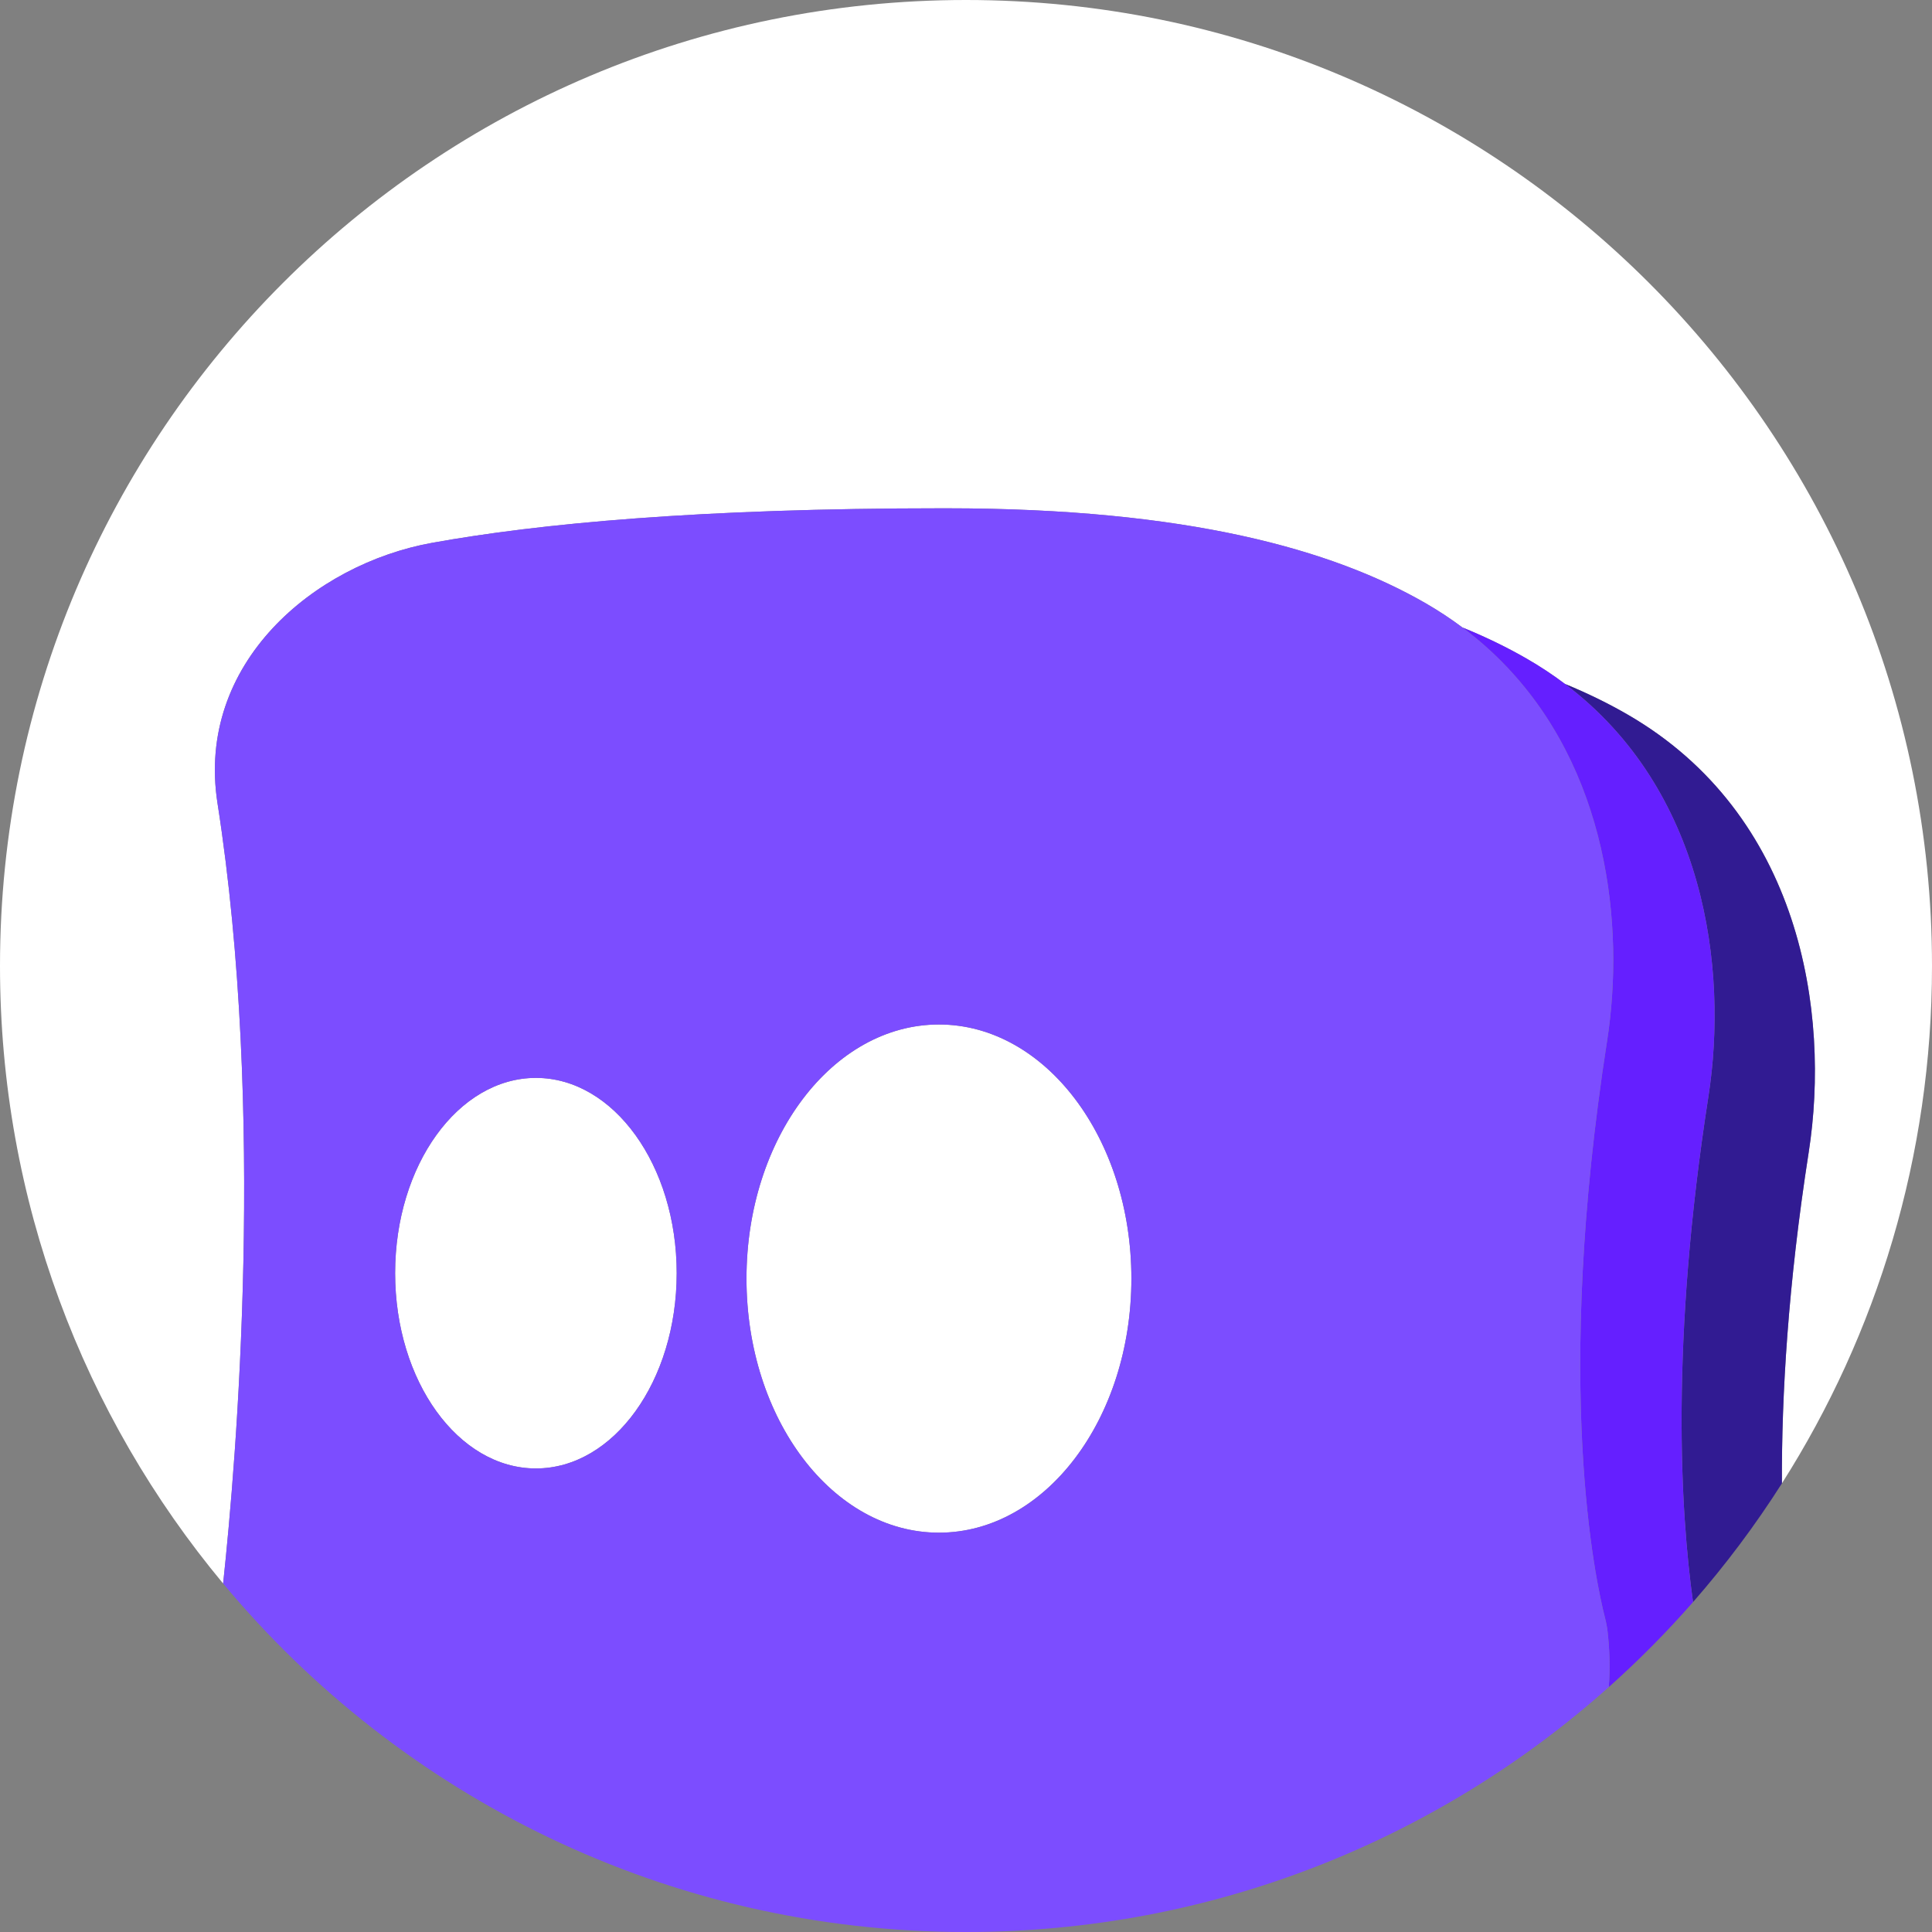 <?xml version="1.0" encoding="utf-8"?>
<!-- Generator: Adobe Illustrator 24.2.3, SVG Export Plug-In . SVG Version: 6.00 Build 0)  -->
<svg version="1.1" id="Layer_1" xmlns="http://www.w3.org/2000/svg" xmlns:xlink="http://www.w3.org/1999/xlink" x="0px" y="0px"
	 viewBox="0 0 4717 4717" style="enable-background:new 0 0 4717 4717;" xml:space="preserve">
<rect x="0" y="0" width="4717" height="4717" fill="#808080" stroke="none"/>
<style type="text/css">
	.st0{fill:#212121;}
	.st1{fill:#F0F0FF;}
	.st2{fill:#7C4DFF;}
	.st3{fill:#9D9D9D;}
	.st4{fill:none;stroke:#676767;stroke-width:4;stroke-linecap:round;stroke-linejoin:round;stroke-miterlimit:10;}
	.st5{fill:#D8D8D8;}
	.st6{fill:#909090;}
	.st7{fill:#7A7A7A;}
	.st8{fill:#676767;}
	.st9{fill:#BFBFBF;}
	.st10{fill:#F0F0F0;}
	.st11{fill:#C8C8C8;}
	.st12{fill:#8B8B8B;}
	.st13{fill:#B9B9B9;}
	.st14{fill:#8A8A8A;}
	.st15{fill:#717171;}
	.st16{fill:#ADADAD;}
	.st17{fill:#651FFF;}
	.st18{fill:#311B92;}
	.st19{fill:none;}
	.st20{fill:#512ADD;}
	.st21{fill:#FFFFFF;}
	.st22{fill:#272333;}
</style>
<rect x="-951.83" y="5954.81" class="st0" width="1766.59" height="1804.17"/>
<rect x="814.76" y="5954.81" class="st1" width="1804.17" height="1804.17"/>
<rect x="-970" y="7758.98" class="st2" width="1803.76" height="1808.02"/>
<rect x="814.76" y="7758.98" class="st0" width="1808.24" height="1808.24"/>
<g>
	<path class="st1" d="M1224.67,8504h23.83l64.93,96.7V8504h25.22v138.79h-23.83l-64.93-96.9v96.9h-25.22V8504z"/>
	<path class="st1" d="M1362.47,8504h93.92v20.85h-68.7v38.12h51.03v20.85h-51.03v38.12h68.7v20.85h-93.92V8504z"/>
	<path class="st1" d="M1469.3,8504h26.81l40.9,105.04l41.1-105.04h26.61l-55.4,138.79h-24.42L1469.3,8504z"/>
	<path class="st1" d="M1620.14,8504h95.35v20.85h-69.75v38.12h51.81v20.85h-51.81v38.12h69.75v20.85h-95.35V8504z"/>
	<path class="st1" d="M1735.82,8504h57.98c15.35,0,27.2,3.77,35.54,11.32c8.34,7.55,12.51,18.47,12.51,32.76
		c0,10.2-2.52,18.86-7.55,26.01c-5.03,7.15-12.18,12.25-21.44,15.29l28.2,53.41h-25.81l-26.81-50.83h-27.4v50.83h-25.22V8504z
		 M1789.23,8571.11c8.21,0,14.82-1.92,19.86-5.76c5.03-3.84,7.55-9.6,7.55-17.28c0-15.49-9.13-23.23-27.4-23.23h-28.2v46.26H1789.23
		z"/>
	<path class="st1" d="M1369.91,8787.33c-11.25-5.89-19.99-14.3-26.21-25.22c-6.22-10.92-9.33-23.66-9.33-38.22
		c0-14.56,3.11-27.3,9.33-38.22c6.22-10.92,14.96-19.36,26.21-25.32c11.25-5.96,24.16-8.94,38.72-8.94
		c19.19,0,35.21,4.57,48.05,13.7v24.03c-11.52-9.79-26.81-14.69-45.87-14.69c-10.19,0-19.13,2.02-26.81,6.06
		c-7.68,4.04-13.64,9.76-17.87,17.17c-4.24,7.42-6.35,16.15-6.35,26.21c0,10.06,2.15,18.8,6.45,26.21
		c4.3,7.42,10.29,13.14,17.97,17.18c7.68,4.04,16.55,6.06,26.61,6.06c9.79,0,18.53-1.22,26.21-3.67
		c7.68-2.45,14.76-6.38,21.25-11.81v24.03c-12.18,9.53-28.73,14.3-49.64,14.3C1394.07,8796.17,1381.16,8793.22,1369.91,8787.33z"/>
	<path class="st1" d="M1604.72,8792.92h-26.81l-40.9-105.04l-41.1,105.04h-26.61l55.4-138.79h24.42L1604.72,8792.92z"/>
	<path class="st1" d="M2212.1,8713.84c-0.11-0.93-0.29-1.87-0.52-2.79c-1.83-7.13-10.43-46.28,0.42-115.89
		c4.39-28.15-1.62-67.96-36.48-88.07c-18.59-10.72-47.76-19.09-96.42-19.09c-0.13,0-0.25,0-0.38,0c-0.13,0-0.25,0-0.38,0
		c-48.65,0-81.26,3.08-102.66,6.96c-23.66,4.28-47.49,24.2-43.1,52.35c12.06,77.34,0,166.54,0,166.54
		c-4.36,25.02,16.56,43.92,42.64,52.34c9.31,3.01,59.64,9.2,64.45,9.78c7.54,0.92,19.27,1.83,48.9-0.63
		c7.16-0.59,15.32,1.59,18.4,6.8c3.47,5.86,5.5,19.55,20.35,22.55c10.28,2.08,11.26-8.94,21.02-7.56
		c8.35,1.17,10.13,12.47,8.73,16.07c-8.09,20.87,19.5,30.46,34.24,23.59c20.19-9.41,17.55-20.71,13.41-32.58
		c-1.96-5.63-4.26-11.38-4.63-17.12c-0.48-7.57-3.09-30.79,7.48-47.62c0.49-0.78,3.83-7.81,4.35-10.96
		c0.27-1.64,0.44-3.34,0.53-5.09c0,0,0,0-0.01-0.01C2212.59,8720.39,2212.48,8717.2,2212.1,8713.84z M1991.9,8659.79
		c-14.25,0-25.8-11.43-25.8-25.53s11.55-25.53,25.8-25.53s25.8,11.43,25.8,25.53S2006.15,8659.79,1991.9,8659.79z M2072.15,8674.7
		c-22.59,0-40.91-18.12-40.91-40.48s18.31-40.47,40.91-40.47c22.59,0,40.9,18.12,40.9,40.47S2094.74,8674.7,2072.15,8674.7z"/>
	<path class="st1" d="M1620,8654.47h24.51l46.26,101.21l46.26-101.21h24.51v138.18h-23.72v-89.75l-41.12,89.75h-11.86l-41.12-89.75
		v89.75H1620V8654.47z"/>
	<path class="st1" d="M1785.26,8654.47h55.35c15.15,0,27.31,4.02,36.47,12.06c9.16,8.04,13.74,19.04,13.74,33.01
		c0,14.5-4.55,25.53-13.64,33.11c-9.09,7.58-21.35,11.37-36.77,11.37h-30.05v48.63h-25.1V8654.47z M1837.44,8723.26
		c18.84,0,28.27-7.91,28.27-23.72c0-16.21-9.42-24.31-28.27-24.31h-27.08v48.04H1837.44z"/>
</g>
<g>
	<path class="st1" d="M-543.33,8502h23.83l64.93,96.7V8502h25.22v138.79h-23.83l-64.93-96.9v96.9h-25.22V8502z"/>
	<path class="st1" d="M-405.53,8502h93.92v20.85h-68.7v38.12h51.03v20.85h-51.03v38.12h68.7v20.85h-93.92V8502z"/>
	<path class="st1" d="M-298.7,8502h26.81l40.9,105.04l41.1-105.04h26.61l-55.4,138.79h-24.42L-298.7,8502z"/>
	<path class="st1" d="M-147.86,8502h95.35v20.85h-69.75v38.12h51.81v20.85h-51.81v38.12h69.75v20.85h-95.35V8502z"/>
	<path class="st1" d="M-32.18,8502H25.8c15.35,0,27.2,3.77,35.54,11.32c8.34,7.55,12.51,18.47,12.51,32.76
		c0,10.2-2.52,18.86-7.55,26.01c-5.03,7.15-12.18,12.25-21.44,15.29l28.2,53.41H47.24l-26.81-50.83h-27.4v50.83h-25.22V8502z
		 M21.23,8569.11c8.21,0,14.82-1.92,19.86-5.76c5.03-3.84,7.55-9.6,7.55-17.28c0-15.49-9.13-23.23-27.4-23.23h-28.2v46.26H21.23z"/>
	<path class="st1" d="M-398.09,8785.33c-11.25-5.89-19.99-14.3-26.21-25.22c-6.22-10.92-9.33-23.66-9.33-38.22
		c0-14.56,3.11-27.3,9.33-38.22c6.22-10.92,14.96-19.36,26.21-25.32c11.25-5.96,24.16-8.94,38.72-8.94
		c19.19,0,35.21,4.57,48.05,13.7v24.03c-11.52-9.79-26.81-14.69-45.87-14.69c-10.19,0-19.13,2.02-26.81,6.06
		c-7.68,4.04-13.64,9.76-17.87,17.17c-4.24,7.42-6.35,16.15-6.35,26.21c0,10.06,2.15,18.8,6.45,26.21
		c4.3,7.42,10.29,13.14,17.97,17.18c7.68,4.04,16.55,6.06,26.61,6.06c9.79,0,18.53-1.22,26.21-3.67
		c7.68-2.45,14.76-6.38,21.25-11.81v24.03c-12.18,9.53-28.73,14.3-49.64,14.3C-373.93,8794.17-386.84,8791.22-398.09,8785.33z"/>
	<path class="st1" d="M-163.28,8790.92h-26.81l-40.9-105.04l-41.1,105.04h-26.61l55.4-138.79h24.42L-163.28,8790.92z"/>
	<path class="st1" d="M444.1,8711.84c-0.11-0.93-0.29-1.87-0.52-2.79c-1.83-7.13-10.43-46.28,0.42-115.89
		c4.39-28.15-1.62-67.96-36.48-88.07c-18.59-10.72-47.76-19.09-96.42-19.09c-0.13,0-0.25,0-0.38,0c-0.13,0-0.25,0-0.38,0
		c-48.65,0-81.26,3.08-102.66,6.96c-23.66,4.28-47.49,24.2-43.1,52.35c12.06,77.34,0,166.54,0,166.54
		c-4.36,25.02,16.56,43.92,42.64,52.34c9.31,3.01,59.64,9.2,64.45,9.78c7.54,0.92,19.27,1.83,48.9-0.63
		c7.16-0.59,15.31,1.59,18.4,6.8c3.47,5.86,5.5,19.55,20.35,22.55c10.28,2.08,11.26-8.94,21.02-7.56
		c8.35,1.17,10.13,12.47,8.73,16.07c-8.09,20.87,19.5,30.46,34.24,23.59c20.19-9.41,17.55-20.71,13.41-32.58
		c-1.96-5.63-4.26-11.38-4.63-17.12c-0.48-7.57-3.09-30.79,7.48-47.62c0.49-0.78,3.83-7.81,4.35-10.96
		c0.27-1.64,0.44-3.34,0.53-5.09c0,0,0,0-0.01-0.01C444.59,8718.39,444.48,8715.2,444.1,8711.84z M223.9,8657.79
		c-14.25,0-25.8-11.43-25.8-25.53s11.55-25.53,25.8-25.53c14.25,0,25.8,11.43,25.8,25.53S238.15,8657.79,223.9,8657.79z
		 M304.15,8672.7c-22.59,0-40.91-18.12-40.91-40.48s18.31-40.47,40.91-40.47c22.59,0,40.9,18.12,40.9,40.47
		S326.74,8672.7,304.15,8672.7z"/>
	<path class="st1" d="M-148,8652.47h24.51l46.26,101.21l46.26-101.21h24.51v138.18h-23.72v-89.75l-41.12,89.75h-11.86l-41.12-89.75
		v89.75H-148V8652.47z"/>
	<path class="st1" d="M17.26,8652.47h55.35c15.15,0,27.31,4.02,36.47,12.06c9.16,8.04,13.74,19.04,13.74,33.01
		c0,14.5-4.55,25.53-13.64,33.11c-9.09,7.58-21.35,11.37-36.77,11.37H42.36v48.63h-25.1V8652.47z M69.44,8721.26
		c18.84,0,28.27-7.91,28.27-23.72c0-16.21-9.42-24.31-28.27-24.31H42.36v48.04H69.44z"/>
</g>
<g>
	<path class="st2" d="M-562.33,6693h23.83l64.93,96.7V6693h25.22v138.79h-23.83l-64.93-96.9v96.9h-25.22V6693z"/>
	<path class="st2" d="M-424.53,6693h93.92v20.85h-68.7v38.12h51.03v20.85h-51.03v38.12h68.7v20.85h-93.92V6693z"/>
	<path class="st2" d="M-317.7,6693h26.81l40.9,105.04l41.1-105.04h26.61l-55.4,138.79h-24.42L-317.7,6693z"/>
	<path class="st2" d="M-166.86,6693h95.35v20.85h-69.75v38.12h51.81v20.85h-51.81v38.12h69.75v20.85h-95.35V6693z"/>
	<path class="st2" d="M-51.18,6693H6.8c15.35,0,27.2,3.77,35.54,11.32c8.34,7.55,12.51,18.47,12.51,32.76
		c0,10.2-2.52,18.86-7.55,26.01c-5.03,7.15-12.18,12.25-21.44,15.29l28.2,53.41H28.24l-26.81-50.83h-27.4v50.83h-25.22V6693z
		 M2.23,6760.11c8.21,0,14.82-1.92,19.86-5.76c5.03-3.84,7.55-9.6,7.55-17.27c0-15.49-9.13-23.23-27.4-23.23h-28.2v46.27H2.23z"/>
	<path class="st2" d="M-417.09,6976.33c-11.25-5.89-19.99-14.3-26.21-25.22c-6.22-10.92-9.33-23.66-9.33-38.22
		c0-14.56,3.11-27.3,9.33-38.22c6.22-10.92,14.96-19.36,26.21-25.32c11.25-5.96,24.16-8.94,38.72-8.94
		c19.19,0,35.21,4.57,48.05,13.7v24.03c-11.52-9.79-26.81-14.69-45.87-14.69c-10.19,0-19.13,2.02-26.81,6.06
		c-7.68,4.04-13.64,9.76-17.87,17.18c-4.24,7.42-6.35,16.15-6.35,26.21c0,10.06,2.15,18.8,6.45,26.21
		c4.3,7.42,10.29,13.14,17.97,17.18c7.68,4.04,16.55,6.06,26.61,6.06c9.79,0,18.53-1.22,26.21-3.67
		c7.68-2.45,14.76-6.38,21.25-11.81v24.02c-12.18,9.53-28.73,14.3-49.64,14.3C-392.93,6985.17-405.84,6982.22-417.09,6976.33z"/>
	<path class="st2" d="M-182.28,6981.92h-26.81l-40.9-105.04l-41.1,105.04h-26.61l55.4-138.79h24.42L-182.28,6981.92z"/>
	<path class="st2" d="M425.1,6902.84c-0.11-0.93-0.29-1.87-0.52-2.78c-1.83-7.13-10.43-46.28,0.42-115.89
		c4.39-28.15-1.62-67.96-36.48-88.07c-18.59-10.72-47.76-19.09-96.42-19.09c-0.13,0-0.25,0-0.38,0c-0.13,0-0.25,0-0.38,0
		c-48.65,0-81.26,3.08-102.66,6.95c-23.66,4.28-47.49,24.2-43.1,52.35c12.06,77.34,0,166.54,0,166.54
		c-4.36,25.02,16.56,43.92,42.64,52.34c9.31,3.01,59.64,9.2,64.45,9.78c7.54,0.92,19.27,1.82,48.9-0.63
		c7.16-0.59,15.31,1.59,18.4,6.8c3.47,5.86,5.5,19.55,20.35,22.55c10.28,2.08,11.26-8.94,21.02-7.56
		c8.35,1.17,10.13,12.47,8.73,16.07c-8.09,20.87,19.5,30.46,34.24,23.59c20.19-9.41,17.55-20.71,13.41-32.58
		c-1.96-5.63-4.26-11.38-4.63-17.12c-0.48-7.57-3.09-30.79,7.48-47.62c0.49-0.78,3.83-7.81,4.35-10.96
		c0.27-1.64,0.44-3.34,0.53-5.09c0,0,0,0-0.01-0.01C425.59,6909.39,425.48,6906.2,425.1,6902.84z M204.9,6848.79
		c-14.25,0-25.8-11.43-25.8-25.53s11.55-25.53,25.8-25.53c14.25,0,25.8,11.43,25.8,25.53S219.15,6848.79,204.9,6848.79z
		 M285.15,6863.69c-22.59,0-40.91-18.12-40.91-40.48c0-22.35,18.31-40.48,40.91-40.48c22.59,0,40.9,18.12,40.9,40.48
		C326.05,6845.57,307.74,6863.69,285.15,6863.69z"/>
	<path class="st2" d="M-167,6843.47h24.51l46.26,101.21l46.26-101.21h24.51v138.18h-23.72v-89.75l-41.12,89.75h-11.86l-41.12-89.75
		v89.75H-167V6843.47z"/>
	<path class="st2" d="M-1.74,6843.47h55.35c15.15,0,27.31,4.02,36.47,12.06c9.16,8.04,13.74,19.04,13.74,33.01
		c0,14.5-4.55,25.53-13.64,33.11c-9.09,7.58-21.35,11.37-36.77,11.37H23.36v48.63h-25.1V6843.47z M50.44,6912.26
		c18.84,0,28.27-7.91,28.27-23.72c0-16.21-9.42-24.31-28.27-24.31H23.36v48.04H50.44z"/>
</g>
<g>
	<path class="st2" d="M1221.67,6697h23.83l64.93,96.7V6697h25.22v138.79h-23.83l-64.93-96.9v96.9h-25.22V6697z"/>
	<path class="st2" d="M1359.47,6697h93.92v20.85h-68.7v38.12h51.03v20.85h-51.03v38.12h68.7v20.85h-93.92V6697z"/>
	<path class="st2" d="M1466.3,6697h26.81l40.9,105.04l41.1-105.04h26.61l-55.4,138.79h-24.42L1466.3,6697z"/>
	<path class="st2" d="M1617.14,6697h95.35v20.85h-69.75v38.12h51.81v20.85h-51.81v38.12h69.75v20.85h-95.35V6697z"/>
	<path class="st2" d="M1732.82,6697h57.98c15.35,0,27.2,3.77,35.54,11.32c8.34,7.55,12.51,18.47,12.51,32.76
		c0,10.2-2.52,18.86-7.55,26.01c-5.03,7.15-12.18,12.25-21.44,15.29l28.2,53.41h-25.81l-26.81-50.83h-27.4v50.83h-25.22V6697z
		 M1786.23,6764.11c8.21,0,14.82-1.92,19.86-5.76c5.03-3.84,7.55-9.6,7.55-17.27c0-15.49-9.13-23.23-27.4-23.23h-28.2v46.27H1786.23
		z"/>
	<path class="st2" d="M1366.91,6980.33c-11.25-5.89-19.99-14.3-26.21-25.22c-6.22-10.92-9.33-23.66-9.33-38.22
		c0-14.56,3.11-27.3,9.33-38.22c6.22-10.92,14.96-19.36,26.21-25.32c11.25-5.96,24.16-8.94,38.72-8.94
		c19.19,0,35.21,4.57,48.05,13.7v24.03c-11.52-9.79-26.81-14.69-45.87-14.69c-10.19,0-19.13,2.02-26.81,6.06
		c-7.68,4.04-13.64,9.76-17.87,17.18c-4.24,7.42-6.35,16.15-6.35,26.21c0,10.06,2.15,18.8,6.45,26.21
		c4.3,7.42,10.29,13.14,17.97,17.18c7.68,4.04,16.55,6.06,26.61,6.06c9.79,0,18.53-1.22,26.21-3.67
		c7.68-2.45,14.76-6.38,21.25-11.81v24.02c-12.18,9.53-28.73,14.3-49.64,14.3C1391.07,6989.17,1378.16,6986.22,1366.91,6980.33z"/>
	<path class="st2" d="M1601.72,6985.92h-26.81l-40.9-105.04l-41.1,105.04h-26.61l55.4-138.79h24.42L1601.72,6985.92z"/>
	<path class="st2" d="M2209.1,6906.84c-0.11-0.93-0.29-1.87-0.52-2.78c-1.83-7.13-10.43-46.28,0.42-115.89
		c4.39-28.15-1.62-67.96-36.48-88.07c-18.59-10.72-47.76-19.09-96.42-19.09c-0.13,0-0.25,0-0.38,0c-0.13,0-0.25,0-0.38,0
		c-48.65,0-81.26,3.08-102.66,6.95c-23.66,4.28-47.49,24.2-43.1,52.35c12.06,77.34,0,166.54,0,166.54
		c-4.36,25.02,16.56,43.92,42.64,52.34c9.31,3.01,59.64,9.2,64.45,9.78c7.54,0.92,19.27,1.82,48.9-0.63
		c7.16-0.59,15.32,1.59,18.4,6.8c3.47,5.86,5.5,19.55,20.35,22.55c10.28,2.08,11.26-8.94,21.02-7.56
		c8.35,1.17,10.13,12.47,8.73,16.07c-8.09,20.87,19.5,30.46,34.24,23.59c20.19-9.41,17.55-20.71,13.41-32.58
		c-1.96-5.63-4.26-11.38-4.63-17.12c-0.48-7.57-3.09-30.79,7.48-47.62c0.49-0.78,3.83-7.81,4.35-10.96
		c0.27-1.64,0.44-3.34,0.53-5.09c0,0,0,0-0.01-0.01C2209.59,6913.39,2209.48,6910.2,2209.1,6906.84z M1988.9,6852.79
		c-14.25,0-25.8-11.43-25.8-25.53s11.55-25.53,25.8-25.53s25.8,11.43,25.8,25.53S2003.15,6852.79,1988.9,6852.79z M2069.15,6867.69
		c-22.59,0-40.91-18.12-40.91-40.48c0-22.35,18.31-40.48,40.91-40.48c22.59,0,40.9,18.12,40.9,40.48
		C2110.05,6849.57,2091.74,6867.69,2069.15,6867.69z"/>
	<path class="st2" d="M1617,6847.47h24.51l46.26,101.21l46.26-101.21h24.51v138.18h-23.72v-89.75l-41.12,89.75h-11.86l-41.12-89.75
		v89.75H1617V6847.47z"/>
	<path class="st2" d="M1782.26,6847.47h55.35c15.15,0,27.31,4.02,36.47,12.06c9.16,8.04,13.74,19.04,13.74,33.01
		c0,14.5-4.55,25.53-13.64,33.11c-9.09,7.58-21.35,11.37-36.77,11.37h-30.05v48.63h-25.1V6847.47z M1834.44,6916.26
		c18.84,0,28.27-7.91,28.27-23.72c0-16.21-9.42-24.31-28.27-24.31h-27.08v48.04H1834.44z"/>
</g>
<path class="st3" d="M5390.56,8213.02c-0.04-0.35-0.11-0.71-0.2-1.06c-0.69-2.71-3.96-17.56,0.16-43.98
	c1.67-10.68-0.62-25.79-13.84-33.42c-7.05-4.07-18.12-7.25-36.59-7.25c-0.05,0-0.1,0-0.15,0c-0.05,0-0.1,0-0.14,0
	c-18.46,0-30.84,1.17-38.96,2.64c-8.98,1.63-18.02,9.18-16.35,19.87c4.58,29.35,0,63.2,0,63.2c-1.66,9.49,6.29,16.66,16.18,19.86
	c3.53,1.14,22.63,3.49,24.46,3.71c2.86,0.35,7.31,0.69,18.56-0.24c2.72-0.23,5.81,0.6,6.98,2.58c1.32,2.22,2.09,7.42,7.72,8.56
	c3.9,0.79,4.27-3.39,7.98-2.87c3.17,0.44,3.84,4.73,3.31,6.1c-3.07,7.92,7.4,11.56,12.99,8.95c7.66-3.57,6.66-7.86,5.09-12.36
	c-0.75-2.14-1.62-4.32-1.76-6.5c-0.18-2.87-1.17-11.68,2.84-18.07c0.19-0.29,1.45-2.96,1.65-4.16c0.1-0.62,0.17-1.27,0.2-1.93
	c0,0,0,0,0,0C5390.75,8215.51,5390.71,8214.29,5390.56,8213.02z M5307.01,8192.51c-5.41,0-9.79-4.34-9.79-9.69
	c0-5.35,4.38-9.69,9.79-9.69s9.79,4.34,9.79,9.69C5316.8,8188.17,5312.41,8192.51,5307.01,8192.51z M5337.46,8198.17
	c-8.57,0-15.52-6.88-15.52-15.36c0-8.48,6.95-15.36,15.52-15.36s15.52,6.88,15.52,15.36
	C5352.98,8191.29,5346.03,8198.17,5337.46,8198.17z"/>
<rect x="5320.69" y="8163.05" class="st3" width="41.19" height="35.12"/>
<path class="st4" d="M5327.83,8183.45c5.51,2.17,11.92,1.92,17.24-0.67"/>
<path class="st5" d="M5280.66,8164.67c-7.58,7.58-7.97,19.49-0.86,26.6c7.11,7.11,19.01,6.72,26.6-0.86s7.97-19.49,0.87-26.6
	C5300.15,8156.7,5288.25,8157.08,5280.66,8164.67L5280.66,8164.67z"/>
<path class="st6" d="M5258.92,8162.44l21.94,21.94c5.39,5.39,14.12,5.39,19.51,0s5.39-14.12,0-19.51l-21.94-21.94L5258.92,8162.44z"
	/>
<path class="st7" d="M5244.91,8157.93l14.51,14.51c8.01,8.01,21.01,8.01,29.02,0c8.01-8.01,8.01-21.01,0-29.02l-14.51-14.51
	L5244.91,8157.93z"/>
<path class="st8" d="M5225.73,8143.89l34.16-34.16l17.15,17.15c7.72,7.72,6.32,21.62-3.11,31.05c-9.43,9.43-23.33,10.82-31.05,3.11
	L5225.73,8143.89z"/>
<path class="st5" d="M5228.84,8112.84c9.43-9.43,23.33-10.82,31.05-3.11c7.72,7.72,6.32,21.62-3.11,31.05
	c-9.43,9.43-23.33,10.82-31.05,3.11S5219.41,8122.28,5228.84,8112.84L5228.84,8112.84z"/>
<path class="st9" d="M5253.67,8115.27c5.06,5.06,4.15,14.18-2.04,20.37c-6.19,6.19-15.31,7.1-20.37,2.04
	c-5.06-5.06-4.15-14.18,2.04-20.37C5239.49,8111.12,5248.61,8110.21,5253.67,8115.27z"/>
<path class="st10" d="M5250.39,8122.94c0.37,0,0.74,0.07,1.1,0.23c1.4,0.61,2.04,2.24,1.44,3.64c-1,2.29-2.43,4.38-4.27,6.2
	c-1.19,1.18-2.51,2.21-3.92,3.05c-1.31,0.78-3.01,0.36-3.8-0.96c-0.78-1.31-0.36-3.01,0.96-3.8c1.02-0.61,1.98-1.36,2.85-2.23
	c1.34-1.33,2.38-2.84,3.09-4.49C5248.29,8123.56,5249.32,8122.94,5250.39,8122.94L5250.39,8122.94z"/>
<path class="st8" d="M5236.14,8165.94c0-0.21,0.01-0.42,0.02-0.63c0.35-5.06,4.73-8.87,9.79-8.52c3.6,0.25,6.73,2.59,7.98,5.98
	c0.3,0.82,0.48,1.67,0.54,2.54c0.01,0.21,0.02,0.42,0.02,0.63c0,5.07-4.11,9.18-9.17,9.18S5236.14,8171.01,5236.14,8165.94
	C5236.14,8165.94,5236.14,8165.94,5236.14,8165.94z"/>
<path class="st11" d="M5236.16,8165.31c0.06-0.86,0.24-1.72,0.54-2.53h2.12c1.81,0,3.56-0.58,5.01-1.66
	c0.72-0.55,1.68-0.87,2.75-0.87s2.03,0.33,2.75,0.87c1.33,1,2.93,1.57,4.59,1.65c0.3,0.82,0.48,1.67,0.54,2.54h-0.12
	c-1.54,0-3.04,0.52-4.2,1.52c-0.74,0.63-1.77,1.02-2.93,1.02c-1.2,0-2.26-0.41-3.01-1.08c-1.02-0.92-2.33-1.45-3.71-1.45H5236.16z"
	/>
<g>
	<path class="st12" d="M5236.71,8169.13c0.38-0.02,0.82-0.03,1.33-0.03c4.11,0,5.38,1.58,9.49,1.58c2.06,0,4.29-0.32,5.99-0.64
		c-0.7,1.4-1.75,2.59-3.04,3.47c-3.7-0.13-5.03-1.57-8.96-1.57c-1.44,0-2.34,0.08-2.98,0.18
		C5237.75,8171.26,5237.12,8170.24,5236.71,8169.13L5236.71,8169.13z"/>
	<path class="st12" d="M5241.5,8157.59c2.97-1.35,6.43-1.04,9.1,0.84c-1.1,0.14-2.26,0.23-3.38,0.23
		C5244.67,8158.66,5243.21,8158.06,5241.5,8157.59z"/>
	<ellipse class="st12" cx="5247.53" cy="8164.04" rx="2.21" ry="1.58"/>
</g>
<path class="st13" d="M5275.25,8104.82c12.57-7.04,21.13-15.66,19.12-19.25c-2.01-3.59-13.83-0.8-26.41,6.24
	c8.98-5.03,17.48-6.92,18.99-4.23c1.51,2.69-4.55,8.95-13.53,13.98c-8.98,5.03-17.48,6.92-18.99,4.23
	c-1.51-2.69,4.55-8.96,13.53-13.98c-12.57,7.04-21.14,15.66-19.12,19.25C5250.85,8114.65,5262.67,8111.86,5275.25,8104.82z"/>
<circle class="st14" cx="5271.61" cy="8098.31" r="13.18"/>
<path class="st15" d="M5278.93,8102.76c-1.8,1.01-4.07,0.37-5.07-1.43c0,0,0,0,0,0c-1.01-1.8-3.28-2.44-5.07-1.43
	c-1.8,1.01-4.07,0.37-5.07-1.43c-1.01-1.8-0.37-4.07,1.43-5.07l6.5-3.64c1.56-0.89,2.24-2.77,1.63-4.45
	c-6.5-0.84-12.63,3.23-14.38,9.54c-1.95,7.01,2.16,14.28,9.17,16.23c7.01,1.95,14.28-2.16,16.23-9.17c0.14-0.57,0.24-1.15,0.31-1.73
	c-0.84,0.12-1.66,0.38-2.41,0.78L5278.93,8102.76z"/>
<path class="st13" d="M5261.58,8110.93c4.1-1.33,8.82-3.39,13.67-6.11c4.85-2.71,9.07-5.66,12.35-8.46l-2.27-4.05
	c-2.29,2.85-6.56,6.27-11.9,9.26c-5.34,2.99-10.48,4.84-14.12,5.31L5261.58,8110.93L5261.58,8110.93z"/>
<g>
	<g>
		<path class="st16" d="M5186.44,8127.73c-1.28,3.29,3.87,8.37,11.5,11.35c7.64,2.98,14.87,2.74,16.15-0.54
			c0.8-2.04-0.89-4.78-4.13-7.28c-0.02,1.04-0.23,2.06-0.61,3.04c-0.16,0.42-0.54,0.99-1.39,1.33c-0.5,0.2-1.12,0.3-1.84,0.3
			c-1.87,0-4.55-0.67-7.19-1.8c-1.26-0.54-2.43-1.15-3.38-1.77c-1.09-0.71-1.89-1.43-2.36-2.13c-0.71-1.03-0.61-1.88-0.4-2.4
			c0.38-0.98,0.93-1.87,1.61-2.65C5190.34,8124.81,5187.24,8125.68,5186.44,8127.73z M5211.3,8137.07c0.35-0.26,0.9-0.11,1.23,0.34
			c0.33,0.45,0.31,1.02-0.04,1.28c-0.35,0.26-0.9,0.11-1.23-0.34C5210.93,8137.9,5210.95,8137.33,5211.3,8137.07z M5197.65,8136.81
			c0.18-0.45,0.78-0.64,1.35-0.42c0.57,0.22,0.88,0.77,0.71,1.22s-0.78,0.64-1.34,0.42
			C5197.79,8137.81,5197.47,8137.26,5197.65,8136.81z M5188.6,8129.49c-0.54,0.11-1.05-0.16-1.13-0.59
			c-0.08-0.43,0.29-0.86,0.83-0.97c0.54-0.11,1.05,0.16,1.13,0.59C5189.51,8128.95,5189.14,8129.38,5188.6,8129.49z"/>
		<path class="st16" d="M5206.13,8134.84c1.14,0,1.97-0.28,2.23-0.94c0.44-1.13,0.6-2.31,0.51-3.45c-0.23-2.9-2.06-5.55-4.95-6.68
			c-0.93-0.37-1.9-0.54-2.84-0.54c-1.98,0-3.88,0.76-5.32,2.09c-0.84,0.78-1.52,1.75-1.96,2.88
			C5192.81,8130.74,5201.76,8134.84,5206.13,8134.84z"/>
	</g>
</g>
<g>
	<polygon class="st17" points="796.02,10413.76 1164.95,10053.04 1592.97,9968.81 992.27,10840.41 	"/>
	<polygon class="st18" points="788.49,10566.28 1552.12,10198.61 1484.23,10518.55 	"/>
	<polygon class="st2" points="826.13,10184.31 783.71,10587.45 1009.51,10443.62 	"/>
	<polygon class="st2" points="1201.17,10581.41 1343.66,9839.75 1021.09,9962.54 803.75,10468.26 	"/>
	<polygon class="st17" points="866.92,10110.79 637.02,10478.62 882.68,10524.01 986.06,10459.59 	"/>
	<polygon class="st18" points="1169.08,10157.92 772.84,10059.51 954.14,10512.54 	"/>
</g>
<g>
	<polygon class="st17" points="796.02,10413.76 1164.95,10053.04 1592.97,9968.81 992.27,10840.41 	"/>
	<polygon class="st18" points="788.49,10566.28 1552.12,10198.61 1484.23,10518.55 	"/>
	<polygon class="st2" points="826.13,10184.31 783.71,10587.45 1009.51,10443.62 	"/>
	<polygon class="st2" points="1201.17,10581.41 1343.66,9839.75 1021.09,9962.54 803.75,10468.26 	"/>
	<polygon class="st17" points="866.92,10110.79 637.02,10478.62 882.68,10524.01 986.06,10459.59 	"/>
	<polygon class="st18" points="1169.08,10157.92 772.84,10059.51 954.14,10512.54 	"/>
</g>
<g>
	<path class="st19" d="M-2821.59,7148.02c-14.57-10.36-34.86-15.55-60.9-15.55h-82.08v137.67h82.08c5.62,0,10.93-0.32,16.04-0.83
		l54.08-24.99c8.41-10.7,12.62-25.02,12.62-43C-2799.76,7176.13-2807.05,7158.38-2821.59,7148.02z"/>
	<polygon class="st2" points="-4672.78,7211.88 -4478.85,7511.03 -4381.57,7511.03 -4381.57,7048.42 -4482.18,7048.42 
		-4482.18,7347.57 -4675.45,7048.42 -4773.39,7048.42 -4773.39,7511.03 -4672.78,7511.03 	"/>
	<polygon class="st2" points="-3991.74,7426.98 -4212.14,7426.98 -4212.14,7320.43 -4049.97,7320.43 -4049.97,7239.68 
		-4212.14,7239.68 -4212.14,7132.47 -3991.74,7132.47 -3991.74,7048.42 -4312.75,7048.42 -4312.75,7511.03 -3991.74,7511.03 	"/>
	<polygon class="st2" points="-3675.37,7511.03 -3490.73,7048.42 -3597.28,7048.42 -3725.03,7377.35 -3852.08,7048.42 
		-3959.32,7048.42 -3774,7511.03 	"/>
	<polygon class="st2" points="-3334.53,7426.98 -3334.53,7320.43 -3172.39,7320.43 -3172.39,7239.68 -3334.53,7239.68 
		-3334.53,7132.47 -3114.12,7132.47 -3114.12,7048.42 -3435.14,7048.42 -3435.14,7511.03 -3389.81,7511.03 -3207.84,7426.98 	"/>
	<path class="st2" d="M-2882.5,7270.11h-82.08v-137.64h82.08c26.02,0,46.33,5.19,60.9,15.55c14.57,10.38,21.83,28.14,21.83,53.27
		c0,17.99-4.22,32.3-12.62,43l114.35-52.81c-1.84-44.64-16.44-79.21-43.81-103.71c-29.35-26.25-70.28-39.39-122.78-39.39h-200.56
		v312.67l198.69-91.8C-2871.57,7269.83-2876.88,7270.11-2882.5,7270.11z"/>
	<path class="st2" d="M-4251.82,7889.71c-28.23-26.68-42.37-63.2-42.37-109.53c0-45.87,14-82.16,42.03-108.87
		c28-26.68,66.07-40.05,114.18-40.05c31.76,0,60.1,3.64,85.06,10.93c24.93,7.29,47.11,19.08,66.53,35.4v-95.3
		c-42.8-29.12-96.19-43.69-160.16-43.69c-49.43,0-93.09,9.81-131.05,29.46c-37.95,19.65-67.3,47.65-88.04,84.06
		s-31.1,79.09-31.1,128.06c0,48.97,10.36,91.57,31.1,127.75c8.46,14.77,18.42,28.17,29.75,40.19l99.4-45.93
		C-4241.86,7898.4-4247,7894.24-4251.82,7889.71z"/>
	<polygon class="st2" points="-3677.29,7549.16 -3775.92,7549.16 -3844.54,7721.11 -3645.3,7629.08 	"/>
	<polygon class="st20" points="-3114.12,7426.98 -3207.84,7426.98 -3389.81,7511.03 -3114.12,7511.03 	"/>
	<path class="st20" d="M-2964.57,7511.03v-156.86h78.75l81.42,156.86h103.25l-88.04-169.43c29.12-11.02,51.61-28.57,67.5-52.61
		c15.89-24.04,23.84-53.27,23.84-87.7c0-3.33-0.09-6.6-0.2-9.81l-114.35,52.81c-2.73,3.47-5.91,6.57-9.55,9.29
		c-11.53,8.61-26.42,13.8-44.52,15.69l-198.69,91.8v149.98h100.61V7511.03z"/>
	<path class="st20" d="M-4277.61,7991.64c37.95,19.62,81.62,29.46,131.05,29.46c69.71,0,124.85-15,165.47-45.01v-95.3
		c-21.63,17.21-45.01,29.69-70.14,37.38c-25.16,7.72-54.05,11.59-86.69,11.59c-39.53,0-72.35-9.21-98.51-27.57l-99.4,45.93
		C-4319.46,7965.5-4300.07,7980.02-4277.61,7991.64z"/>
	<polygon class="st20" points="-3205.41,7858.27 -3347.73,7548.5 -3446.99,7548.5 -3446.99,8011.15 -3350.37,8011.15 
		-3350.37,7748.4 -3228.59,8011.15 -3182.26,8011.15 -3059.82,7748.4 -3059.82,8011.15 -2963.83,8011.15 -2963.83,7548.5 
		-3062.46,7548.5 	"/>
	<path class="st20" d="M-2574.02,7589.87c-31.33-27.57-73.24-41.37-125.74-41.37h-194.59v462.65h100.61v-150.24h93.98
		c52.96,0,94.98-13.45,126.08-40.36c31.1-26.91,46.67-65.52,46.67-115.81C-2527.03,7655.73-2542.69,7617.47-2574.02,7589.87z
		 M-2714.33,7776.85h-79.44v-144.3h79.44c26.48,0,47.33,5.31,62.54,15.89c15.23,10.59,22.84,29.35,22.84,56.26
		C-2628.96,7752.81-2657.41,7776.85-2714.33,7776.85z"/>
	<polygon class="st20" points="-3854.01,8011.81 -3726.29,7682.87 -3599.2,8011.81 -3492,8011.81 -3645.3,7629.08 -3844.54,7721.11 
		-3960.58,8011.81 	"/>
</g>
<path class="st18" d="M-4656.27,7920.55c-31.77,2.63-44.34,1.66-52.43,0.67c-5.15-0.63-59.12-7.27-69.1-10.49
	c-1.83-0.59-3.63-1.23-5.4-1.91c7.62,5.94,16.97,10.64,27.03,13.89c9.98,3.22,63.95,9.86,69.1,10.49c6.77,0.83,16.7,1.64,38.4,0.34
	c-3.8-3.98-5.83-8.95-7.52-13C-4656.22,7920.55-4656.25,7920.55-4656.27,7920.55z"/>
<path class="st17" d="M-4708.7,7921.23c8.09,0.99,20.67,1.96,52.43-0.67c0.02,0,0.05,0,0.07,0c-0.75-1.79-1.44-3.41-2.19-4.68
	c-3.31-5.59-12.05-7.93-19.73-7.29c-31.77,2.63-44.34,1.66-52.43,0.67c-4.34-0.53-43.29-5.32-61.44-8.74
	c-3.4-0.64-6.08-1.24-7.65-1.75c-1.68-0.54-3.33-1.12-4.96-1.75c6.19,4.79,13.51,8.76,21.41,11.81c1.77,0.68,3.58,1.32,5.4,1.91
	C-4767.82,7913.96-4713.85,7920.6-4708.7,7921.23z"/>
<g>
	<path class="st18" d="M-4502.2,7866.59c-0.11-1-0.31-2.01-0.56-2.99c-1.96-7.65-11.19-49.62,0.45-124.26
		c4.71-30.18-1.74-72.86-39.11-94.42c-3.99-2.31-8.45-4.51-13.43-6.56c30.11,22.73,35.25,61.18,30.91,89
		c-11.64,74.63-2.42,116.61-0.45,124.26c0.25,0.98,0.45,1.99,0.56,2.99c0.41,3.6,0.53,7.03,0.36,10.27c0,0,0.01,0,0.01,0.01
		c-0.09,1.88-0.28,3.71-0.57,5.46c-0.56,3.38-4.14,10.92-4.67,11.75c-11.33,18.04-8.53,42.94-8.02,51.05
		c0.39,6.15,2.85,12.32,4.96,18.36c4.44,12.72,7.28,24.85-14.38,34.93c-4.23,1.97-9.46,2.68-14.67,2.22
		c-3-0.26-8.03-1.77-13.51-3.92c14.93,8.29,40.02,15.04,48.52,11.08c21.65-10.08,20.11-19.62,15.67-32.34
		c-2.11-6.04-4.57-12.21-4.96-18.36c-0.51-8.12-3.31-33.01,8.02-51.05c0.52-0.83,4.1-8.37,4.67-11.75c0.29-1.75,0.48-3.58,0.57-5.46
		c0,0-0.01,0-0.01-0.01C-4501.67,7873.61-4501.79,7870.19-4502.2,7866.59z"/>
	<path class="st17" d="M-4546.12,7986.45c21.65-10.08,18.82-22.21,14.38-34.93c-2.11-6.04-4.57-12.21-4.96-18.36
		c-0.51-8.12-3.31-33.02,8.02-51.05c0.52-0.83,4.1-8.37,4.67-11.75c0.29-1.75,0.48-3.58,0.57-5.46c0,0-0.01,0-0.01-0.01
		c0.16-3.24,0.05-6.66-0.36-10.27c-0.11-1-0.31-2.01-0.56-2.99c-1.96-7.65-11.19-49.62,0.45-124.26c4.34-27.82-0.8-66.27-30.91-89
		c-2.55-1.92-5.28-3.74-8.2-5.42c-4.13-2.38-8.74-4.65-13.92-6.76c3.09,2.31,5.92,4.79,8.51,7.41
		c22.8,23.05,26.58,56.73,22.67,81.79c-11.64,74.63-2.42,116.61-0.45,124.26c0.25,0.98,0.45,1.99,0.56,2.99
		c0.41,3.6,0.53,7.03,0.36,10.27c0,0,0.01,0,0.01,0.01c-0.09,1.88-0.28,3.71-0.57,5.46c-0.56,3.38-4.14,10.92-4.67,11.75
		c-11.33,18.04-8.53,42.94-8.02,51.05c0.39,6.15,2.85,12.32,4.96,18.36c3.87,11.08,6.51,21.7-7.16,30.92
		c-2.03,1.37-4.42,2.71-7.22,4.01c-4.17,1.94-9.3,2.66-14.44,2.24c-6.1-0.49-12.2-2.57-16.7-6.07c3.99,4.51,15.12,10.32,24.81,14.12
		c5.48,2.15,10.51,3.65,13.51,3.92C-4555.58,7989.12-4550.36,7988.42-4546.12,7986.45z"/>
	<path class="st2" d="M-4567.97,7974.47c2.8-1.3,5.19-2.64,7.22-4.01c13.67-9.22,11.02-19.84,7.16-30.92
		c-2.11-6.03-4.57-12.21-4.96-18.36c-0.51-8.12-3.31-33.02,8.02-51.05c0.52-0.83,4.1-8.37,4.67-11.75c0.29-1.75,0.48-3.58,0.57-5.46
		c0,0,0,0-0.01-0.01c0.16-3.24,0.05-6.66-0.36-10.27c-0.11-1-0.31-2.01-0.56-2.99c-1.96-7.65-11.19-49.62,0.45-124.26
		c3.91-25.06,0.12-58.74-22.67-81.79c-2.59-2.62-5.42-5.09-8.51-7.41c-2.47-1.85-5.11-3.6-7.92-5.22
		c-19.93-11.5-51.21-20.47-103.37-20.47c-0.14,0-0.27,0-0.41,0c-0.14,0-0.27,0-0.41,0c-52.16,0-87.13,3.3-110.07,7.46
		c-25.36,4.59-50.92,25.95-46.21,56.13c12.93,82.92,0,178.56,0,178.56c-4.4,25.22,15.17,44.63,40.76,54.37
		c1.63,0.62,3.29,1.2,4.96,1.75c1.58,0.51,4.25,1.1,7.65,1.75c18.15,3.42,57.11,8.21,61.44,8.74c8.09,0.99,20.67,1.96,52.43-0.67
		c7.67-0.64,16.42,1.7,19.73,7.29c0.75,1.27,1.44,2.89,2.19,4.68c1.7,4.05,3.72,9.01,7.52,13c2.84,2.98,6.67,5.41,12.1,6.5
		c2.25,0.45,4.08,0.32,5.66-0.16c3.46-1.05,5.73-3.78,8.51-5.78c2.19-1.57,4.7-2.69,8.36-2.17c8.96,1.25,10.86,13.37,9.36,17.23
		c-0.05,0.12-0.09,0.24-0.13,0.36c-0.9,2.41-1.35,4.69-1.42,6.81c-0.19,6.03,2.69,10.85,7.12,14.29c4.5,3.5,10.6,5.58,16.7,6.07
		C-4577.28,7977.12-4572.14,7976.41-4567.97,7974.47z M-4776.72,7807.5c-16.76,0-30.35-18.85-30.35-42.1
		c0-23.25,13.59-42.1,30.35-42.1c16.76,0,30.35,18.85,30.35,42.1C-4746.37,7788.65-4759.95,7807.5-4776.72,7807.5z
		 M-4689.83,7821.35c-22.91,0-41.49-24.53-41.49-54.78c0-30.25,18.58-54.78,41.49-54.78s41.49,24.53,41.49,54.78
		C-4648.34,7796.82-4666.91,7821.35-4689.83,7821.35z"/>
</g>
<g>
	<path class="st19" d="M10116.64,7944.89c-11.54-8.2-27.59-12.31-48.21-12.31h-64.97v108.97h64.97c4.45,0,8.65-0.25,12.69-0.66
		l42.8-19.78c6.65-8.47,9.99-19.8,9.99-34.04C10133.92,7967.15,10128.15,7953.09,10116.64,7944.89z"/>
	<polygon class="st2" points="8651.33,7995.44 8804.84,8232.23 8881.84,8232.23 8881.84,7866.05 8802.2,7866.05 8802.2,8102.85 
		8649.22,7866.05 8571.7,7866.05 8571.7,8232.23 8651.33,8232.23 	"/>
	<polygon class="st2" points="9190.41,8165.7 9015.95,8165.7 9015.95,8081.37 9144.32,8081.37 9144.32,8017.44 9015.95,8017.44 
		9015.95,7932.58 9190.41,7932.58 9190.41,7866.05 8936.32,7866.05 8936.32,8232.23 9190.41,8232.23 	"/>
	<polygon class="st2" points="9440.83,8232.23 9586.98,7866.05 9502.64,7866.05 9401.53,8126.42 9300.95,7866.05 9216.07,7866.05 
		9362.76,8232.23 	"/>
	<polygon class="st2" points="9710.62,8165.7 9710.62,8081.37 9838.97,8081.37 9838.97,8017.44 9710.62,8017.44 9710.62,7932.58 
		9885.09,7932.58 9885.09,7866.05 9630.99,7866.05 9630.99,8232.23 9666.87,8232.23 9810.9,8165.7 	"/>
	<path class="st2" d="M10068.43,8041.54h-64.97v-108.95h64.97c20.6,0,36.67,4.11,48.21,12.31c11.54,8.22,17.28,22.28,17.28,42.17
		c0,14.24-3.34,25.57-9.99,34.04l90.51-41.81c-1.45-35.33-13.01-62.7-34.67-82.09c-23.23-20.78-55.63-31.18-97.19-31.18h-158.75
		v247.49l157.27-72.66C10077.08,8041.31,10072.88,8041.54,10068.43,8041.54z"/>
	<path class="st2" d="M8984.55,8531.98c-22.34-21.12-33.54-50.03-33.54-86.7c0-36.31,11.08-65.03,33.27-86.17
		c22.16-21.12,52.3-31.7,90.38-31.7c25.14,0,47.57,2.88,67.33,8.65c19.73,5.77,37.29,15.1,52.66,28.02v-75.43
		c-33.88-23.05-76.14-34.58-126.78-34.58c-39.12,0-73.69,7.77-103.73,23.32c-30.04,15.56-53.27,37.72-69.69,66.53
		c-16.42,28.82-24.62,62.6-24.62,101.37c0,38.76,8.2,72.48,24.62,101.12c6.7,11.7,14.58,22.3,23.55,31.81l78.68-36.35
		C8992.43,8538.86,8988.36,8535.56,8984.55,8531.98z"/>
	<polygon class="st2" points="9439.31,8262.41 9361.24,8262.41 9306.93,8398.52 9464.63,8325.68 	"/>
	<polygon class="st20" points="9885.09,8165.7 9810.9,8165.7 9666.87,8232.23 9885.09,8232.23 	"/>
	<path class="st20" d="M10003.46,8232.23v-124.17h62.33l64.44,124.17h81.72l-69.69-134.11c23.05-8.72,40.85-22.62,53.43-41.65
		c12.58-19.03,18.87-42.17,18.87-69.42c0-2.63-0.07-5.22-0.16-7.77l-90.51,41.81c-2.16,2.75-4.68,5.2-7.56,7.36
		c-9.13,6.81-20.91,10.92-35.24,12.42l-157.27,72.66v118.72h79.64V8232.23z"/>
	<path class="st20" d="M8964.13,8612.66c30.04,15.53,64.6,23.32,103.73,23.32c55.18,0,98.82-11.88,130.98-35.63v-75.44
		c-17.12,13.62-35.63,23.5-55.52,29.59c-19.92,6.11-42.78,9.17-68.62,9.17c-31.29,0-57.27-7.29-77.98-21.82l-78.68,36.35
		C8931,8591.97,8946.35,8603.46,8964.13,8612.66z"/>
	<polygon class="st20" points="9812.83,8507.09 9700.18,8261.89 9621.61,8261.89 9621.61,8628.1 9698.09,8628.1 9698.09,8420.12 
		9794.48,8628.1 9831.16,8628.1 9928.07,8420.12 9928.07,8628.1 10004.05,8628.1 10004.05,8261.89 9925.98,8261.89 	"/>
	<path class="st20" d="M10312.6,8294.64c-24.8-21.82-57.97-32.75-99.53-32.75h-154.03v366.21h79.64v-118.92h74.39
		c41.92,0,75.19-10.65,99.8-31.95c24.62-21.3,36.95-51.86,36.95-91.67C10349.8,8346.77,10337.4,8316.48,10312.6,8294.64z
		 M10201.54,8442.64h-62.88v-114.22h62.88c20.96,0,37.47,4.2,49.5,12.58c12.06,8.38,18.08,23.23,18.08,44.53
		C10269.12,8423.61,10246.59,8442.64,10201.54,8442.64z"/>
	<polygon class="st20" points="9299.43,8628.62 9400.53,8368.25 9501.12,8628.62 9585.98,8628.62 9464.63,8325.68 9306.93,8398.52 
		9215.07,8628.62 	"/>
</g>
<path class="st18" d="M4270.49,9368.55c-375.42,31.08-524.06,19.64-619.64,7.96c-60.87-7.44-698.64-85.87-816.62-123.97
	c-21.59-6.97-42.89-14.52-63.85-22.62c90.11,70.2,200.56,125.79,319.46,164.18c117.98,38.1,755.76,116.53,816.62,123.97
	c80.05,9.79,197.34,19.39,453.83,4c-44.93-47.09-68.85-105.73-88.93-153.59C4271.07,9368.51,4270.78,9368.52,4270.49,9368.55z"/>
<path class="st17" d="M3650.85,9376.5c95.58,11.69,244.23,23.12,619.64-7.96c0.29-0.02,0.58-0.04,0.87-0.06
	c-8.89-21.2-17.04-40.28-25.93-55.3c-39.09-66.07-142.47-93.71-233.15-86.2c-375.41,31.08-524.06,19.64-619.64,7.95
	c-51.26-6.27-511.61-62.87-726.16-103.35c-40.23-7.59-71.83-14.61-90.46-20.63c-19.81-6.4-39.38-13.28-58.66-20.62
	c73.2,56.56,159.63,103.53,253.01,139.57c20.96,8.09,42.26,15.64,63.85,22.62C2952.21,9290.63,3589.99,9369.06,3650.85,9376.5z"/>
<g>
	<path class="st21" d="M9397.82,149H7040.18C6571.74,149,6192,528.74,6192,997.18v2357.64c0,374.83,243.14,692.85,580.3,804.99
		c-143.41-104.65-231.3-251.61-200.67-427.27c0,0,126.88-938.16,0-1751.64c-46.18-296.05,204.49-505.58,453.31-550.63
		c225.04-40.76,568.04-73.15,1079.76-73.15c1.35,0,2.69,0,4.01,0c1.34,0,2.66,0,4.01,0c511.72,0,818.6,88.05,1014.09,200.83
		c27.61,15.93,53.47,33.06,77.73,51.2c50.85,20.67,96.12,42.96,136.6,66.31c28.62,16.51,55.4,34.29,80.42,53.18
		c48.89,20.11,92.57,41.72,131.75,64.33c366.59,211.51,429.81,630.2,383.64,926.25c-114.2,732.14-23.7,1143.9-4.46,1218.93
		c2.46,9.61,4.39,19.48,5.52,29.29c1.5,13.1,2.6,25.95,3.3,38.55c186.22-155.59,304.7-389.55,304.7-651.19V997.18
		C10246,528.74,9866.26,149,9397.82,149z"/>
	<path class="st18" d="M9932.48,3938.17c-19.24-75.03-109.74-486.79,4.46-1218.93c46.17-296.04-17.05-714.73-383.64-926.25
		c-39.19-22.61-82.86-44.22-131.75-64.33c295.38,222.97,345.79,600.14,303.23,873.07c-114.2,732.14-23.7,1143.9-4.46,1218.93
		c2.46,9.61,4.39,19.48,5.52,29.29c4.05,35.36,5.18,68.92,3.58,100.73c0.05,0.03,0.05,0.04,0.1,0.07
		c-0.93,18.47-2.73,36.38-5.59,53.59c-5.51,33.16-40.63,107.13-45.77,115.31c-8.96,14.27-17.01,28.98-24.26,44
		c106.42-33.66,203.75-87.74,287.41-157.64c-0.71-12.61-1.8-25.45-3.3-38.55C9936.87,3957.65,9934.94,3947.78,9932.48,3938.17z"/>
	<path class="st17" d="M9288.03,1681.83c223.64,226.12,260.76,556.54,222.42,802.39c-114.2,732.14-23.7,1143.9-4.46,1218.93
		c2.46,9.61,4.39,19.48,5.52,29.29c4.05,35.36,5.18,68.92,3.58,100.73c0.05,0.03,0.05,0.04,0.1,0.07
		c-0.93,18.47-2.73,36.38-5.59,53.59c-5.51,33.16-40.63,107.13-45.77,115.31c-38.94,62.02-60.87,132.3-72.7,200.87h6.7
		c89.25,0,175.27-13.8,256.07-39.35c7.24-15.02,15.3-29.73,24.26-44c5.13-8.18,40.25-82.14,45.77-115.31
		c2.86-17.21,4.67-35.12,5.59-53.59c-0.04-0.03-0.05-0.04-0.1-0.07c1.6-31.81,0.47-65.37-3.58-100.73
		c-1.12-9.81-3.05-19.68-5.52-29.29c-19.24-75.03-109.74-486.79,4.46-1218.93c42.57-272.93-7.84-650.1-303.23-873.07
		c-25.02-18.88-51.79-36.66-80.42-53.18c-40.47-23.35-85.74-45.64-136.6-66.31C9234.87,1631.87,9262.66,1656.18,9288.03,1681.83z"/>
	<ellipse class="st21" cx="7245.07" cy="2974.82" rx="297.75" ry="412.99"/>
	<ellipse class="st21" cx="8097.43" cy="2986.26" rx="407.01" ry="537.38"/>
	<path class="st2" d="M9391.12,4203c11.84-68.56,33.76-138.85,72.7-200.87c5.13-8.18,40.25-82.14,45.77-115.31
		c2.86-17.21,4.67-35.12,5.59-53.59c-0.04-0.03-0.05-0.04-0.1-0.07c1.6-31.81,0.47-65.37-3.58-100.73
		c-1.12-9.81-3.05-19.68-5.52-29.29c-19.24-75.03-109.74-486.79,4.46-1218.93c38.34-245.85,1.22-576.27-222.42-802.39
		c-25.38-25.66-53.16-49.96-83.5-72.66c-24.25-18.14-50.11-35.27-77.73-51.2c-195.49-112.79-502.37-200.83-1014.09-200.83
		c-1.35,0-2.68,0-4.01,0c-1.33,0-2.66,0-4.01,0c-511.72,0-854.71,32.39-1079.76,73.15c-248.82,45.05-499.49,254.57-453.31,550.63
		c126.88,813.47,0,1751.64,0,1751.64c-30.63,175.65,57.26,322.61,200.67,427.27c84.2,28.01,174.27,43.19,267.88,43.19H9391.12z
		 M8097.43,2448.88c224.79,0,407.01,240.59,407.01,537.38s-182.22,537.38-407.01,537.38c-224.79,0-407.01-240.59-407.01-537.38
		S7872.65,2448.88,8097.43,2448.88z M7245.07,2561.82c164.44,0,297.75,184.9,297.75,412.99c0,228.09-133.31,412.99-297.75,412.99
		s-297.75-184.9-297.75-412.99C6947.32,2746.73,7080.62,2561.82,7245.07,2561.82z"/>
</g>
<path class="st19" d="M9581.12,6094.73c3.62-2.71,6.78-5.78,9.5-9.23l-53.9,24.9C9554.77,6108.5,9569.62,6103.31,9581.12,6094.73z"
	/>
<path class="st19" d="M9603.33,6042.43c0-18.85-4.08-33.56-12.28-44.11c8.18,10.54,12.28,25.24,12.28,44.12
	C9603.32,6042.44,9603.33,6042.43,9603.33,6042.43z"/>
<path class="st19" d="M9751.3,6489.58c-15.21-10.59-36.06-15.89-62.54-15.89h-79.44v144.3h79.44c56.92,0,85.38-24.04,85.38-72.15
	C9774.13,6518.93,9766.53,6500.17,9751.3,6489.58z"/>
<path class="st19" d="M8190.94,6268.11h54.75c-0.69-4.91-1.41-9.8-2.17-14.68c-5.73-36.72,6.76-68.13,28.39-91.87h-80.97V6268.11z"
	/>
<path class="st19" d="M9536.72,6110.4l53.9-24.9c0.02-0.02,0.04-0.04,0.06-0.07l0.04-0.02c8.39-10.7,12.61-25,12.61-42.97
	c0-18.88-4.1-33.58-12.28-44.12c-2.73-3.52-5.91-6.57-9.55-9.16c-14.57-10.36-34.88-15.55-60.9-15.55h-82.08v137.64h82.08
	c5.62,0,10.93-0.29,16.01-0.86l-0.16,0.07c0.03,0,0.05,0,0.08-0.01l0.08-0.04C9536.64,6110.41,9536.68,6110.41,9536.72,6110.4z"/>
<polygon class="st2" points="8021.51,5889.55 7920.91,5889.55 7920.91,6188.71 7727.64,5889.55 7629.7,5889.55 7629.7,6352.17 
	7730.31,6352.17 7730.31,6053.01 7924.23,6352.17 8021.51,6352.17 "/>
<path class="st2" d="M8190.94,6268.11v-106.55h80.97c21.15-23.21,51.04-39.09,81.2-45.42v-35.34h-162.17v-107.21h220.41v-84.06
	h-321.02v462.62h163.93c-1.89-28.03-4.67-56.27-8.57-84.05H8190.94z"/>
<path class="st2" d="M8912.35,5889.55h-106.55l-82.33,212c38.13,4.03,70,10.53,96.81,18.68L8912.35,5889.55z"/>
<path class="st2" d="M8629,6097c0.34,0,0.67,0,1.01,0c0.38,0,0.75,0,1.12,0L8551,5889.55h-107.23l83.85,209.32
	c30.17-1.2,63.53-1.87,100.38-1.87C8628.34,6097,8628.67,6097,8629,6097z"/>
<path class="st2" d="M9080.32,6321.2l114.92-53.09h-126.68v-106.55h162.14v-80.76h-162.14v-107.21h220.41v-84.06h-321.01v304.82
	c8.42,3.81,16.18,7.81,23.34,11.94C9039.69,6234.23,9066.99,6276.55,9080.32,6321.2z"/>
<path class="st2" d="M9520.59,6111.28h-82.08v-0.03v-137.64h82.08c26.05,0,46.33,5.19,60.9,15.55c3.64,2.59,6.82,5.65,9.55,9.16
	c8.19,10.55,12.28,25.26,12.28,44.11c0,0,0,0.01,0,0.01c0,0.01,0,0.01,0,0.02c0,17.95-4.2,32.25-12.58,42.94l114.27-52.78
	c0,0,0,0.01,0,0.01l0.03-0.01c-1.84-44.64-16.44-79.21-43.81-103.71c-29.35-26.25-70.28-39.39-122.78-39.39h-200.56v312.67
	l198.53-91.73C9531.39,6110.97,9526.14,6111.28,9520.59,6111.28z"/>
<path class="st2" d="M9591.05,5998.32c-2.73-3.52-5.91-6.57-9.55-9.16C9585.13,5991.75,9588.32,5994.8,9591.05,5998.32z"/>
<path class="st2" d="M9590.75,6085.4c8.37-10.69,12.58-24.99,12.58-42.94c0-0.01,0-0.01,0-0.02c0,17.97-4.21,32.28-12.61,42.97
	L9590.75,6085.4z"/>
<path class="st2" d="M9520.59,6111.25h-82.08v0.03h82.08c5.55,0,10.8-0.31,15.85-0.81l0.16-0.07
	C9531.52,6110.96,9526.21,6111.25,9520.59,6111.25z"/>
<path class="st2" d="M9520.59,5973.61c26.02,0,46.33,5.19,60.9,15.55C9566.92,5978.8,9546.64,5973.61,9520.59,5973.61z"/>
<path class="st2" d="M8255.85,6379.74c-49.15,0.09-92.59,9.9-130.38,29.46c-37.95,19.65-67.3,47.65-88.04,84.05
	s-31.1,79.09-31.1,128.06s10.36,91.57,31.1,127.75c8.46,14.77,18.42,28.17,29.75,40.19l99.4-45.93c-5.36-3.79-10.5-7.95-15.32-12.48
	c-28.23-26.68-42.37-63.2-42.37-109.53c0-45.87,14-82.16,42.03-108.87c26.53-25.28,62.1-38.6,106.68-39.93
	C8257.85,6442.8,8257.38,6411.55,8255.85,6379.74z"/>
<path class="st20" d="M9087.37,6352.17h201.59v-84.05h-93.72l-114.92,53.09C9083.38,6331.45,9085.7,6341.82,9087.37,6352.17z"/>
<path class="st20" d="M9590.7,6085.46l-0.09,0.04c-2.71,3.44-5.88,6.52-9.5,9.23c-11.51,8.59-26.36,13.77-44.4,15.68l-0.09,0.04
	c-0.04,0-0.08,0.01-0.11,0.01l-198.61,91.76v149.98h100.61v-0.03v-156.86h78.75l81.42,156.86h103.25l-88.04-169.43
	c29.12-11.02,51.61-28.57,67.5-52.61c15.89-24.04,23.84-53.27,23.84-87.7c0-3.32-0.09-6.59-0.2-9.8l-114.29,52.79
	C9590.72,6085.43,9590.71,6085.45,9590.7,6085.46z"/>
<path class="st20" d="M9590.72,6085.41l-0.04,0.02c-0.02,0.02-0.04,0.04-0.06,0.07l0.09-0.04c0.01-0.01,0.02-0.03,0.03-0.04
	l-0.03,0.02C9590.71,6085.42,9590.71,6085.42,9590.72,6085.41z"/>
<path class="st20" d="M9536.72,6110.4c-0.04,0-0.08,0.01-0.12,0.01l-0.08,0.04c0.04,0,0.08-0.01,0.11-0.01L9536.72,6110.4z"/>
<path class="st20" d="M9590.75,6085.4c0,0.01-0.01,0.01-0.01,0.02l114.29-52.79c0,0,0-0.01,0-0.01L9590.75,6085.4z"/>
<path class="st20" d="M9590.7,6085.43l0.03-0.02c0-0.01,0.01-0.01,0.01-0.02l-0.03,0.02
	C9590.71,6085.42,9590.71,6085.42,9590.7,6085.43z"/>
<path class="st20" d="M8263.62,6770.87c-38.84-0.24-71.15-9.43-96.97-27.55l-99.4,45.93c16.38,17.38,35.77,31.9,58.24,43.52
	c37.95,19.62,81.62,29.46,131.05,29.46c44.15,0,82.45-6.03,114.92-18.06c-9.92-5.25-19.21-11.16-27.66-17.69
	C8310.94,6813.98,8282.12,6794.99,8263.62,6770.87z"/>
<path class="st20" d="M9197.68,6699.41l-112.55-244.97c-10.62,73.9-12.82,134.08-11.49,180.24l100.86,217.61h46.33l122.44-262.75
	v262.75h95.99v-462.65h-98.63L9197.68,6699.41z"/>
<path class="st20" d="M9829.07,6431c-31.33-27.57-73.24-41.37-125.74-41.37h-194.59v462.65h100.61v-150.24h93.98
	c52.96,0,94.99-13.45,126.08-40.36c31.1-26.91,46.67-65.52,46.67-115.81C9876.06,6496.87,9860.4,6458.6,9829.07,6431z
	 M9688.76,6617.99h-79.44v-144.3h79.44c26.48,0,47.33,5.31,62.54,15.89c15.23,10.59,22.83,29.35,22.83,56.26
	C9774.13,6593.95,9745.67,6617.99,9688.76,6617.99z"/>
<path class="st18" d="M8708.74,6884.4c-78.15,6.47-109.09,4.09-128.99,1.66c-12.67-1.55-145.43-17.88-169.99-25.81
	c-4.49-1.45-8.93-3.02-13.29-4.71c18.76,14.61,41.75,26.18,66.5,34.18c24.56,7.93,157.32,24.26,169.99,25.81
	c16.66,2.04,41.08,4.04,94.47,0.83c-9.35-9.8-14.33-22.01-18.51-31.97C8708.86,6884.39,8708.8,6884.39,8708.74,6884.4z"/>
<path class="st18" d="M8967.95,6194.37c-3.14-1.42-6.37-2.82-9.7-4.2c3.36,2.54,6.59,5.16,9.7,7.85V6194.37z"/>
<path class="st18" d="M9052.72,6852.28h-50.06c-3.02,27.24-0.51,51.8,0.21,63.12c0.96,15.14,7.02,30.32,12.2,45.17
	c10.92,31.3,17.9,61.13-35.37,85.94c-10.42,4.85-23.27,6.58-36.09,5.47c-7.39-0.64-19.75-4.35-33.24-9.63
	c36.74,20.4,98.46,37,119.36,27.27c53.26-24.81,49.47-48.27,38.54-79.57c-5.18-14.85-11.25-30.03-12.2-45.17
	c-1.26-19.97-8.14-81.22,19.73-125.6c1.29-2.05,10.1-20.6,11.48-28.92c0.72-4.32,1.17-8.81,1.4-13.44
	c-0.01-0.01-0.01-0.01-0.02-0.02c0.4-7.98,0.12-16.39-0.9-25.26c-0.28-2.46-0.77-4.93-1.38-7.34
	c-2.69-10.5-10.94-47.28-12.74-109.62l-20.92-45.14V6852.28z"/>
<path class="st18" d="M9036.62,6389.64h18.75l29.77,64.8c0.75-5.21,1.54-10.49,2.37-15.84c4.08-26.19,4.75-56.21-0.13-86.43h-50.12
	C9037.88,6365.02,9037.62,6377.6,9036.62,6389.64z"/>
<path class="st18" d="M9036.5,6341.44l43.82-20.24c-13.33-44.65-40.63-86.97-89.03-114.9c-7.16-4.13-14.92-8.12-23.34-11.94v3.65
	C9012.62,6236.64,9031.96,6290.41,9036.5,6341.44z"/>
<path class="st18" d="M9036.5,6341.44c0.32,3.59,0.57,7.17,0.74,10.73h50.12c-1.67-10.35-3.99-20.72-7.05-30.97L9036.5,6341.44z"/>
<path class="st18" d="M9085.13,6454.43l-29.77-64.8h-18.75c-0.56,6.68-1.34,13.2-2.32,19.49c-28.64,183.61-5.94,286.88-1.12,305.69
	c0.62,2.41,1.1,4.88,1.38,7.35c1.02,8.87,1.3,17.28,0.9,25.26c0.01,0.01,0.01,0.01,0.02,0.02c-0.23,4.63-0.69,9.12-1.4,13.44
	c-1.38,8.32-10.19,26.87-11.48,28.92c-12.08,19.24-17.63,41.64-19.94,62.48h50.06v-262.75l20.92,45.14
	C9072.31,6588.51,9074.51,6528.34,9085.13,6454.43z"/>
<path class="st17" d="M8579.75,6886.05c19.9,2.43,50.84,4.81,128.99-1.66c0.06,0,0.12-0.01,0.18-0.01
	c-1.85-4.41-3.55-8.39-5.4-11.51c-8.14-13.75-29.66-19.51-48.53-17.94c-78.15,6.47-109.09,4.09-128.99,1.66
	c-3.21-0.39-14.12-1.73-29.02-3.64h-54.47l2.75-6.9c-20.19-2.81-40.78-5.85-57.46-8.67c-5.28,2.45-10.73,4.71-16.35,6.8
	c7.97,4.22,16.35,8.02,25.01,11.37c4.36,1.68,8.8,3.26,13.29,4.71C8434.31,6868.18,8567.08,6884.51,8579.75,6886.05z"/>
<path class="st17" d="M8374.84,6835.07c-8.37-1.58-14.95-3.04-18.83-4.29c-4.12-1.33-8.2-2.77-12.21-4.29
	c8.45,6.53,17.74,12.44,27.66,17.69c5.62-2.08,11.08-4.35,16.35-6.8C8383.14,6836.59,8378.79,6835.82,8374.84,6835.07z"/>
<path class="st17" d="M8496.98,6852.94c-14.58-1.87-32.97-4.28-51.72-6.9l-2.75,6.9H8496.98z"/>
<path class="st17" d="M8979.71,7046.5c53.27-24.81,46.29-54.63,35.37-85.94c-5.18-14.85-11.25-30.03-12.2-45.17
	c-0.72-11.31-3.23-35.88-0.21-63.12h-46.56v-64.14c-12.62,39.14-7.99,81.76-6.98,97.79c0.96,15.14,7.02,30.32,12.2,45.17
	c9.51,27.25,16.02,53.39-17.6,76.06c-5,3.37-10.87,6.66-17.76,9.87c-10.26,4.78-22.89,6.53-35.52,5.52
	c-15-1.21-30.01-6.33-41.08-14.94c9.81,11.1,37.19,25.39,61.03,34.73c13.49,5.29,25.85,8.99,33.24,9.63
	C8956.44,7053.09,8969.29,7051.36,8979.71,7046.5z"/>
<path class="st17" d="M9037.25,6352.17h-23.97h-29.86c-0.52,9.5-1.5,18.71-2.87,27.49c-0.52,3.36-1.02,6.68-1.51,9.98h57.58
	C9037.62,6377.6,9037.88,6365.02,9037.25,6352.17z"/>
<path class="st17" d="M8967.95,6246.33v-48.31c-3.11-2.69-6.34-5.31-9.7-7.85c-6.27-4.74-12.99-9.19-20.17-13.34
	c-10.15-5.86-21.5-11.45-34.26-16.63c7.61,5.69,14.58,11.79,20.94,18.22C8944.6,6198.49,8958.58,6221.82,8967.95,6246.33z"/>
<path class="st17" d="M9036.5,6341.44c-4.54-51.03-23.88-104.8-68.55-143.42v48.31c13.34,34.91,17.31,72.21,15.47,105.84h29.86
	L9036.5,6341.44z"/>
<path class="st17" d="M9037.25,6352.17c-0.18-3.56-0.42-7.14-0.74-10.73l-23.22,10.73H9037.25z"/>
<path class="st17" d="M8979.43,6685.35c0.62,2.41,1.1,4.88,1.38,7.34c1.02,8.87,1.3,17.28,0.9,25.26c0.01,0.01,0.01,0.01,0.02,0.02
	c-0.23,4.63-0.68,9.12-1.4,13.44c-1.38,8.32-10.19,26.87-11.48,28.92c-5.5,8.76-9.64,18.18-12.75,27.81v64.14h46.56
	c2.31-20.84,7.86-43.25,19.94-62.48c1.29-2.05,10.1-20.6,11.48-28.92c0.72-4.32,1.17-8.81,1.4-13.44c-0.01-0.01-0.01-0.01-0.02-0.02
	c0.4-7.98,0.12-16.39-0.9-25.26c-0.28-2.46-0.77-4.93-1.38-7.35c-4.83-18.82-27.52-122.08,1.12-305.69
	c0.98-6.29,1.76-12.81,2.32-19.49h-57.58C8952.73,6567.01,8974.69,6666.88,8979.43,6685.35z"/>
<path class="st2" d="M8925.96,7017.03c6.89-3.21,12.77-6.5,17.76-9.87c33.62-22.68,27.12-48.81,17.6-76.06
	c-5.18-14.85-11.25-30.03-12.2-45.17c-1.01-16.03-5.64-58.64,6.98-97.79v-398.51h22.93c0.49-3.3,0.99-6.62,1.51-9.98
	c1.37-8.78,2.35-17.99,2.87-27.49h-15.47v-105.84c-9.37-24.51-23.35-47.84-43.19-67.9c-6.36-6.43-13.33-12.53-20.94-18.22
	c-6.08-4.55-12.57-8.84-19.49-12.84c-17.45-10.07-38.45-19.35-64.04-27.13l-92.57,231.94h-98.63l-101.47-253.3
	c-74.91,2.97-130.18,9.19-170.41,16.48c-1.36,0.25-2.73,0.52-4.09,0.81v45.42h-81.2c-21.63,23.74-34.12,55.15-28.39,91.87
	c0.76,4.88,1.48,9.77,2.17,14.68h165.65v84.05h-157.08c0.62,9.22,1.15,18.42,1.59,27.57c0.22,0,0.45,0,0.67,0
	c49.45,0,92.57,8.71,129.36,26.12c8.24-4.35,17.18-6.73,26.53-6.73c41.24,0,74.67,46.37,74.67,103.57
	c0,57.2-33.43,103.57-74.67,103.57c-41.24,0-74.67-46.37-74.67-103.57c0-7.62,0.6-15.05,1.73-22.2
	c-22.28-5.39-47.06-8.09-74.37-8.09c-2.53,0-5.02,0.05-7.49,0.12c-0.98,123.33-14.08,220.2-14.08,220.2
	c-5.17,29.66,3.14,56.06,20.09,78.15c0.52,0,1.02,0.02,1.54,0.02c32.65,0,61.54-3.87,86.69-11.59
	c25.13-7.69,48.51-20.17,70.14-37.38v95.3c-10.44,7.71-21.84,14.42-34.2,20.15c16.68,2.82,37.27,5.86,57.46,8.67l101.88-255.21
	c-14.39-23.23-23.03-52.92-23.03-85.27c0-74.43,45.7-134.77,102.07-134.77c19.37,0,37.48,7.13,52.91,19.5h46.71l31.99,79.92
	l153.31,382.72h-107.21l-100.28-259.56c-17.6,27.02-43.17,44.73-71.89,46.75l-82.63,212.81h-52.1c14.9,1.91,25.81,3.25,29.02,3.64
	c19.9,2.43,50.84,4.81,128.99-1.66c18.88-1.56,40.4,4.19,48.53,17.94c1.85,3.13,3.55,7.1,5.4,11.51
	c4.18,9.96,9.16,22.17,18.51,31.97c6.99,7.32,16.41,13.3,29.77,16c5.53,1.11,10.03,0.8,13.92-0.39c8.52-2.59,14.09-9.31,20.94-14.22
	c5.38-3.86,11.56-6.61,20.58-5.33c22.03,3.09,26.72,32.9,23.02,42.39c-0.12,0.3-0.22,0.6-0.33,0.9c-2.21,5.94-3.31,11.53-3.48,16.75
	c-0.48,14.83,6.62,26.69,17.51,35.16c11.08,8.61,26.08,13.73,41.08,14.94C8903.07,7023.57,8915.7,7021.82,8925.96,7017.03z"/>
<path class="st2" d="M8723.47,6101.55c-27.4-2.9-58.02-4.51-92.34-4.55l46.92,121.48L8723.47,6101.55z"/>
<path class="st2" d="M8271.91,6161.57h81.2v-45.42C8322.95,6122.48,8293.06,6138.36,8271.91,6161.57z"/>
<path class="st2" d="M8411.35,6268.11H8245.7c3.9,27.78,6.68,56.02,8.57,84.05h157.08V6268.11z"/>
<path class="st2" d="M8727.72,6352.17l92.57-231.94c-26.82-8.15-58.68-14.65-96.81-18.68l-45.41,116.93L8631.14,6097
	c-0.38,0-0.75,0-1.12,0c-0.34,0-0.67,0-1.01,0c-0.33,0-0.67,0-1.01,0c-36.85,0-70.2,0.67-100.38,1.87l101.47,253.3H8727.72z"/>
<path class="st2" d="M8967.95,6246.33v105.84h15.47C8985.26,6318.54,8981.29,6281.25,8967.95,6246.33z"/>
<path class="st2" d="M8339.47,6480.49c5.41-34.37,23.12-62.35,46.42-74.64c-36.8-17.4-79.92-26.12-129.36-26.12
	c-0.22,0-0.45,0-0.67,0c1.52,31.8,1.99,63.06,1.75,92.78c2.47-0.07,4.96-0.12,7.49-0.12
	C8292.41,6472.4,8317.19,6475.1,8339.47,6480.49z"/>
<path class="st2" d="M8727,6484.44l30.79-14.22l-31.99-79.92h-46.71C8704.23,6410.45,8722.24,6444.54,8727,6484.44z"/>
<path class="st2" d="M8343.79,6826.49c4.01,1.53,8.09,2.96,12.21,4.29c3.88,1.25,10.46,2.71,18.83,4.29
	c3.95,0.75,8.31,1.52,12.96,2.31c12.36-5.73,23.76-12.44,34.2-20.15v-95.3c-21.63,17.21-45.01,29.69-70.14,37.38
	c-25.16,7.72-54.05,11.59-86.69,11.59c-0.52,0-1.02-0.02-1.54-0.02C8282.12,6794.99,8310.94,6813.98,8343.79,6826.49z"/>
<path class="st2" d="M8980.33,6731.41c0.72-4.32,1.17-8.81,1.4-13.44c-0.01-0.01-0.01-0.01-0.02-0.02c0.4-7.98,0.12-16.39-0.9-25.26
	c-0.28-2.46-0.77-4.93-1.38-7.34c-4.74-18.47-26.69-118.34-0.4-295.72h-22.93v398.51c3.1-9.63,7.25-19.05,12.75-27.81
	C8970.14,6758.28,8978.95,6739.73,8980.33,6731.41z"/>
<path class="st2" d="M8549.08,6852.94l82.63-212.81c-1.83,0.13-3.68,0.2-5.53,0.2c-31.87,0-60.32-19.29-79.04-49.5l-101.88,255.21
	c18.75,2.61,37.14,5.03,51.72,6.9H8549.08z"/>
<path class="st2" d="M8728.25,6505.56c0,33.55-9.29,64.23-24.65,87.82l100.28,259.56h107.21l-153.31-382.72l-30.79,14.22
	C8727.82,6491.32,8728.25,6498.38,8728.25,6505.56z"/>
<path class="st21" d="M8631.71,6640.13c28.72-2.03,54.29-19.73,71.89-46.75l-26.8-69.37L8631.71,6640.13z"/>
<path class="st21" d="M8627.17,6390.3h51.92c-15.43-12.37-33.54-19.5-52.91-19.5c-56.37,0-102.07,60.34-102.07,134.77
	c0,32.35,8.64,62.04,23.03,85.27l11.41-28.59L8627.17,6390.3z"/>
<path class="st21" d="M8558.55,6562.25l168.45-77.81c-4.76-39.9-22.77-73.99-47.91-94.14h-51.92L8558.55,6562.25z"/>
<path class="st21" d="M8626.18,6640.33c1.86,0,3.7-0.07,5.53-0.2l45.09-116.12l26.8,69.37c15.36-23.59,24.65-54.27,24.65-87.82
	c0-7.19-0.43-14.24-1.25-21.12l-168.45,77.81l-11.41,28.59C8565.86,6621.05,8594.31,6640.33,8626.18,6640.33z"/>
<path class="st21" d="M8416.69,6518.73c-19.42-16.32-41.6-28.11-66.53-35.4c-3.5-1.02-7.06-1.96-10.69-2.84
	c-1.13,7.15-1.73,14.58-1.73,22.2c0,57.2,33.43,103.57,74.67,103.57c41.24,0,74.67-46.37,74.67-103.57
	c0-57.2-33.43-103.57-74.67-103.57c-9.34,0-18.28,2.39-26.53,6.73c10.81,5.11,21.08,10.96,30.8,17.58V6518.73z"/>
<path class="st21" d="M8339.47,6480.49c3.63,0.88,7.2,1.82,10.69,2.84c24.93,7.29,47.1,19.08,66.53,35.4v-95.3
	c-9.72-6.61-19.99-12.46-30.8-17.58C8362.59,6418.14,8344.88,6446.12,8339.47,6480.49z"/>
<ellipse class="st21" cx="2292.42" cy="3121.67" rx="469.86" ry="620.36"/>
<ellipse class="st21" cx="1308.44" cy="3108.46" rx="343.72" ry="476.76"/>
<path class="st21" d="M531.02,1961.09c-53.31-341.77,236.07-583.64,523.3-635.65c259.79-47.05,655.75-84.44,1246.48-84.44
	c1.56,0,3.1,0,4.63,0c1.54,0,3.07,0,4.63,0c590.73,0,945,101.64,1170.67,231.84c31.88,18.39,61.73,38.16,89.73,59.1
	c58.71,23.86,110.96,49.59,157.69,76.55c33.05,19.06,63.95,39.59,92.83,61.39c56.44,23.21,106.86,48.16,152.1,74.26
	c423.19,244.17,496.18,727.51,442.88,1069.26c-50.56,324.17-66.36,593.93-65.38,808.22C4582.61,3256.47,4717,2823.18,4717,2358.5
	C4717,1055.94,3661.06,0,2358.5,0S0,1055.94,0,2358.5c0,573.35,204.59,1098.91,544.75,1507.67
	C577.41,3561.5,648.6,2714.92,531.02,1961.09z"/>
<path class="st18" d="M4415.96,2813.41c53.3-341.75-19.69-825.09-442.88-1069.26c-45.24-26.1-95.66-51.05-152.1-74.26
	c340.99,257.4,399.19,692.8,350.05,1007.88c-93.54,599.74-68.11,1013.24-37.51,1233.78c79.47-90.76,152.09-187.67,217.06-289.91
	C4349.6,3407.34,4365.39,3137.58,4415.96,2813.41z"/>
<path class="st17" d="M4171.03,2677.76c49.14-315.07-9.06-750.48-350.05-1007.88c-28.88-21.8-59.79-42.32-92.83-61.39
	c-46.72-26.96-98.98-52.69-157.69-76.55c35.02,26.2,67.1,54.26,96.39,83.88c258.17,261.03,301.03,642.47,256.76,926.28
	c-131.83,845.19-27.36,1320.53-5.15,1407.15c2.85,11.1,5.07,22.48,6.37,33.81c4.68,40.82,5.98,79.56,4.13,116.28
	c0.05,0.04,0.06,0.05,0.11,0.08c-0.33,6.65-0.78,13.23-1.32,19.76c72.78-64.91,141.51-134.26,205.76-207.64
	C4102.92,3691,4077.49,3277.5,4171.03,2677.76z"/>
<path class="st2" d="M2358.5,4717c602.58,0,1152.37-225.99,1569.26-597.82c0.54-6.52,0.98-13.1,1.32-19.76
	c-0.05-0.04-0.06-0.04-0.11-0.08c1.84-36.72,0.54-75.46-4.13-116.28c-1.3-11.33-3.52-22.71-6.37-33.81
	c-22.21-86.62-126.68-561.96,5.15-1407.15c44.26-283.81,1.41-665.25-256.76-926.28c-29.29-29.62-61.37-57.68-96.39-83.88
	c-28-20.94-57.85-40.71-89.73-59.1C3255.06,1342.64,2900.8,1241,2310.07,1241c-1.56,0-3.09,0-4.63,0c-1.53,0-3.07,0-4.63,0
	c-590.73,0-986.69,37.39-1246.48,84.44c-287.24,52.01-576.61,293.88-523.3,635.65c117.58,753.83,46.39,1600.41,13.73,1905.08
	C977.37,4386.05,1629.28,4717,2358.5,4717z M2292.42,2501.32c259.5,0,469.86,277.74,469.86,620.36s-210.36,620.36-469.86,620.36
	c-259.49,0-469.85-277.74-469.85-620.36S2032.93,2501.32,2292.42,2501.32z M1308.44,2631.7c189.83,0,343.72,213.45,343.72,476.76
	c0,263.31-153.89,476.76-343.72,476.76c-189.83,0-343.72-213.45-343.72-476.76C964.72,2845.15,1118.61,2631.7,1308.44,2631.7z"/>
<circle class="st22" cx="6511.14" cy="9811.97" r="2358.5"/>
<g>
	<path class="st18" d="M6865.09,12078.97c-359.73,29.78-502.16,18.82-593.75,7.62c-58.33-7.13-669.45-82.29-782.5-118.79
		c-20.69-6.68-41.1-13.92-61.18-21.67c86.35,67.27,192.18,120.53,306.11,157.32c113.05,36.51,724.18,111.66,782.5,118.79
		c76.7,9.38,189.09,18.58,434.87,3.84c-43.05-45.12-65.97-101.31-85.21-147.17C6865.65,12078.94,6865.37,12078.95,6865.09,12078.97z
		"/>
	<path class="st18" d="M8609.82,11467.84c-1.3-11.33-3.52-22.71-6.37-33.81c-22.21-86.62-126.68-561.96,5.15-1407.15
		c53.3-341.75-19.68-825.1-442.88-1069.27c-45.24-26.1-95.66-51.05-152.1-74.26c340.99,257.4,399.19,692.8,350.05,1007.88
		c-131.82,845.19-27.36,1320.53-5.15,1407.14c2.84,11.1,5.07,22.48,6.37,33.81c4.67,40.82,5.97,79.56,4.13,116.28
		c0.05,0.04,0.06,0.04,0.11,0.08c-1.07,21.32-3.15,41.99-6.46,61.86c-6.37,38.28-46.91,123.67-52.83,133.11
		c-128.26,204.27-96.61,486.23-90.8,578.15c4.4,69.69,32.32,139.56,56.17,207.9c50.29,144.1,82.39,281.39-162.79,395.58
		c-47.96,22.34-107.1,30.31-166.12,25.17c-34.03-2.97-90.91-20.02-153.01-44.35c169.1,93.89,453.23,170.33,549.44,125.52
		c245.18-114.19,227.7-222.17,177.41-366.27c-23.85-68.34-51.77-138.22-56.17-207.9c-5.82-91.92-37.46-373.88,90.8-578.15
		c5.92-9.44,46.47-94.83,52.83-133.11c3.3-19.87,5.39-40.54,6.46-61.86c-0.05-0.04-0.06-0.04-0.12-0.08
		C8615.8,11547.4,8614.5,11508.66,8609.82,11467.84z"/>
	<path class="st17" d="M6271.34,12086.59c91.59,11.2,234.02,22.15,593.75-7.62c0.27-0.02,0.55-0.03,0.83-0.06
		c-8.52-20.31-16.33-38.6-24.85-52.99c-37.45-63.31-136.52-89.79-223.4-82.6c-359.73,29.78-502.16,18.82-593.75,7.62
		c-49.12-6-490.24-60.25-695.82-99.03c-38.54-7.27-68.83-14-86.68-19.76c-18.98-6.13-37.73-12.73-56.21-19.76
		c70.14,54.19,152.96,99.21,242.44,133.74c20.08,7.75,40.5,14.99,61.18,21.67C5601.89,12004.31,6213.02,12079.46,6271.34,12086.59z"
		/>
	<path class="st17" d="M8112.43,12825.16c245.18-114.19,213.08-251.48,162.79-395.58c-23.85-68.34-51.77-138.22-56.17-207.9
		c-5.81-91.92-37.46-373.88,90.8-578.15c5.93-9.45,46.47-94.83,52.83-133.11c3.3-19.87,5.39-40.54,6.46-61.86
		c-0.05-0.04-0.06-0.05-0.11-0.08c1.84-36.72,0.54-75.46-4.13-116.28c-1.3-11.33-3.53-22.71-6.37-33.81
		c-22.21-86.61-126.68-561.96,5.15-1407.14c49.14-315.07-9.06-750.48-350.05-1007.88c-28.88-21.8-59.79-42.32-92.83-61.39
		c-46.72-26.96-98.98-52.69-157.69-76.55c35.02,26.2,67.1,54.26,96.39,83.88c258.17,261.03,301.03,642.47,256.76,926.28
		c-131.83,845.19-27.36,1320.53-5.15,1407.15c2.85,11.1,5.07,22.48,6.37,33.81c4.68,40.82,5.98,79.56,4.13,116.28
		c0.05,0.04,0.06,0.05,0.11,0.08c-1.07,21.32-3.16,42-6.46,61.86c-6.36,38.29-46.91,123.67-52.83,133.11
		c-128.26,204.27-96.61,486.23-90.8,578.15c4.41,69.69,32.33,139.56,56.17,207.9c43.78,125.46,73.75,245.75-81.03,350.13
		c-23,15.51-50.04,30.68-81.76,45.45c-47.25,22.01-105.36,30.08-163.51,25.39c-69.06-5.56-138.14-29.14-189.12-68.78
		c45.17,51.11,171.18,116.87,280.92,159.87c62.1,24.33,118.97,41.38,153.01,44.35
		C8005.32,12855.47,8064.47,12847.5,8112.43,12825.16z"/>
	<path class="st2" d="M7865.01,12689.51c31.72-14.77,58.77-29.94,81.76-45.45c154.78-104.39,124.81-224.68,81.03-350.13
		c-23.85-68.34-51.77-138.22-56.17-207.9c-5.81-91.92-37.46-373.88,90.8-578.15c5.92-9.44,46.47-94.83,52.83-133.11
		c3.3-19.87,5.38-40.54,6.46-61.86c-0.05-0.04-0.06-0.04-0.11-0.08c1.84-36.72,0.54-75.46-4.13-116.28
		c-1.3-11.33-3.52-22.71-6.37-33.81c-22.21-86.62-126.68-561.96,5.15-1407.15c44.26-283.81,1.41-665.25-256.76-926.28
		c-29.29-29.62-61.37-57.68-96.39-83.88c-28-20.94-57.85-40.71-89.73-59.11c-225.67-130.2-579.94-231.84-1170.67-231.84
		c-1.56,0-3.09,0-4.63,0c-1.53,0-3.07,0-4.63,0c-590.73,0-986.69,37.39-1246.48,84.44c-287.24,52.01-576.61,293.88-523.3,635.65
		c146.47,939.08,0,2022.1,0,2022.1c-49.8,285.57,171.75,505.44,461.55,615.73c18.48,7.03,37.23,13.63,56.21,19.76
		c17.85,5.76,48.14,12.49,86.68,19.76c205.58,38.78,646.71,93.02,695.82,99.03c91.59,11.2,234.02,22.15,593.75-7.62
		c86.89-7.19,185.95,19.29,223.4,82.6c8.52,14.39,16.32,32.68,24.85,52.99c19.24,45.86,42.16,102.05,85.21,147.17
		c32.15,33.7,75.53,61.23,137.02,73.66c25.43,5.13,46.18,3.67,64.09-1.78c39.2-11.91,64.85-42.86,96.37-65.47
		c24.79-17.78,53.21-30.41,94.72-24.55c101.41,14.21,122.99,151.44,105.96,195.11c-0.54,1.39-0.99,2.75-1.5,4.12
		c-10.15,27.34-15.26,53.07-16.03,77.09c-2.19,68.28,30.45,122.84,80.62,161.85c50.98,39.64,120.06,63.22,189.12,68.78
		C7759.65,12719.59,7817.76,12711.52,7865.01,12689.51z M5501.08,10798.69c-189.83,0-343.72-213.45-343.72-476.76
		c0-263.31,153.89-476.76,343.72-476.76c189.83,0,343.72,213.45,343.72,476.76C5844.8,10585.24,5690.91,10798.69,5501.08,10798.69z
		 M6485.06,10955.5c-259.49,0-469.85-277.74-469.85-620.36s210.36-620.36,469.85-620.36c259.49,0,469.86,277.74,469.86,620.36
		S6744.56,10955.5,6485.06,10955.5z"/>
</g>
</svg>
